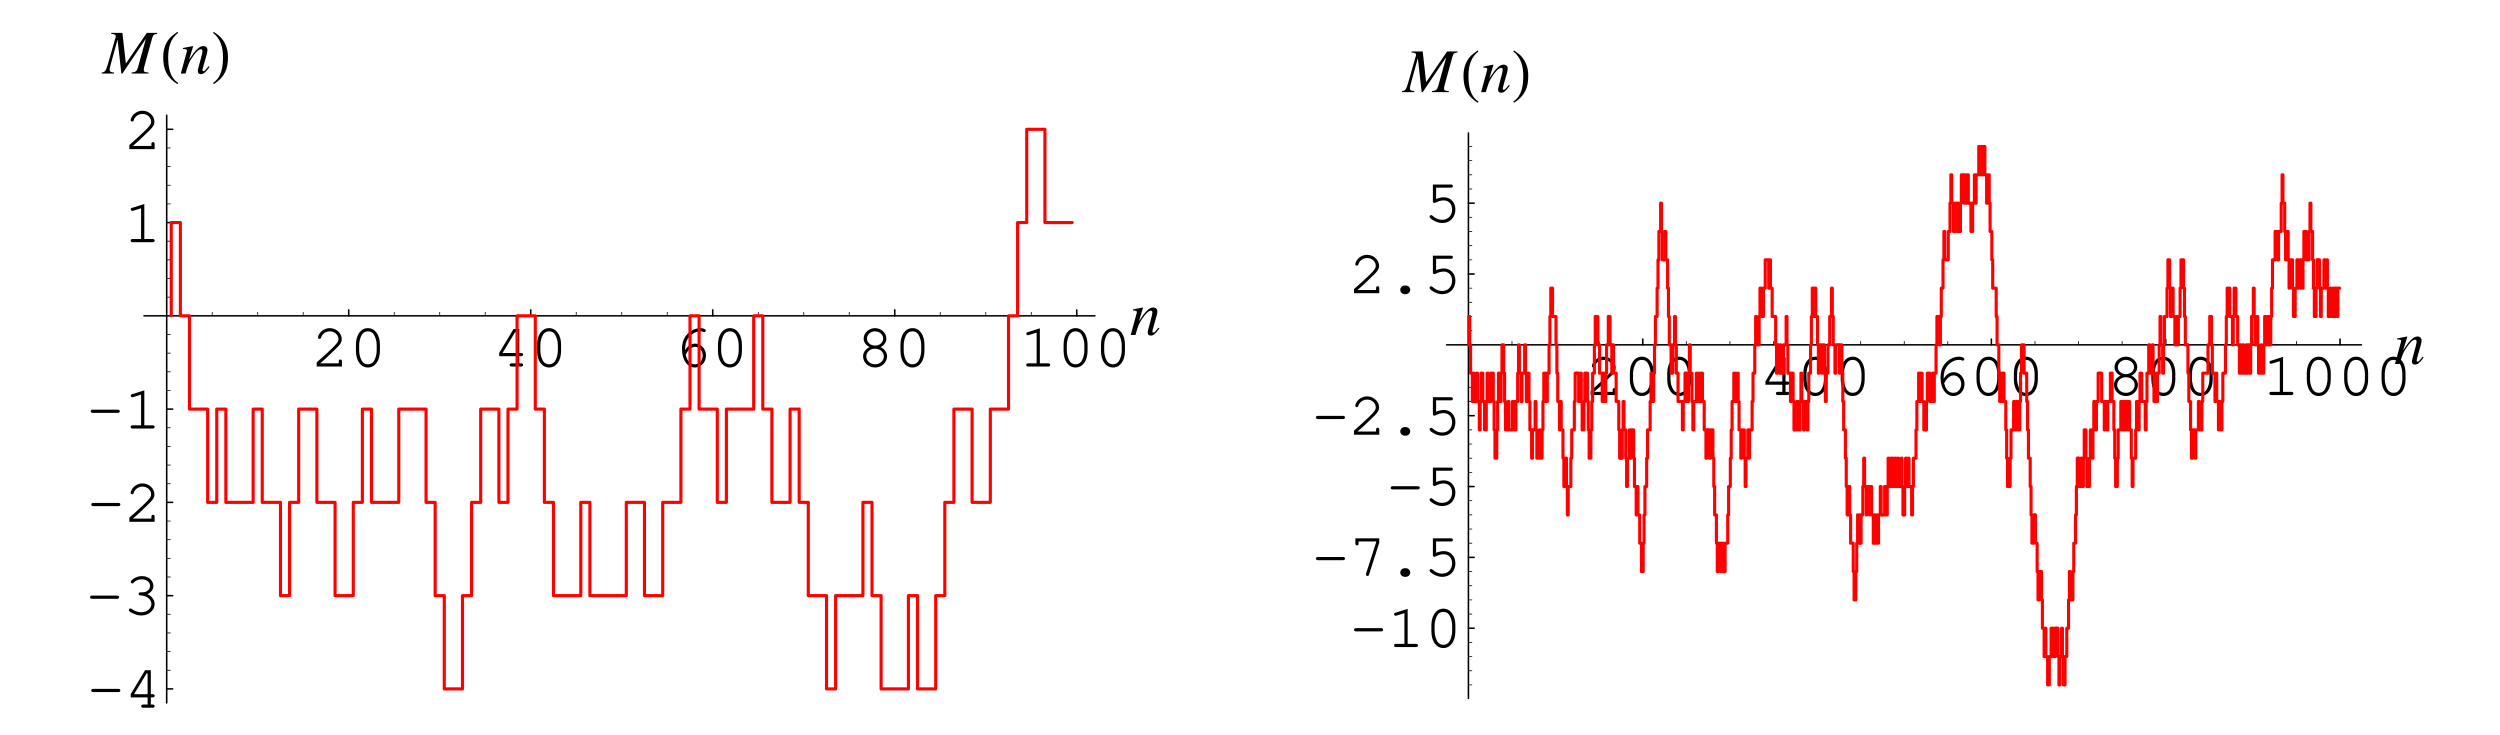 <?xml version="1.0" encoding="UTF-8"?>
<svg xmlns="http://www.w3.org/2000/svg" xmlns:xlink="http://www.w3.org/1999/xlink" width="400.75" height="117.87" viewBox="0 0 400.75 117.87">
<defs>
<g>
<g id="glyph-0-0">
</g>
<g id="glyph-0-1">
<path d="M 1.344 -0.516 C 1.891 -0.969 2.5 -1.531 3.328 -2.344 C 4.594 -3.531 4.797 -3.828 4.797 -4.406 C 4.797 -5.344 3.906 -6.156 2.891 -6.156 C 2.281 -6.156 1.703 -5.875 1.312 -5.391 C 1.125 -5.141 0.984 -4.844 0.984 -4.656 C 0.984 -4.531 1.094 -4.422 1.234 -4.422 C 1.375 -4.422 1.453 -4.5 1.484 -4.656 C 1.656 -5.234 2.25 -5.641 2.891 -5.641 C 3.641 -5.641 4.266 -5.078 4.266 -4.422 C 4.266 -4 4.094 -3.75 3.172 -2.844 C 2.344 -2.062 1.578 -1.359 0.875 -0.75 L 0.781 -0.672 L 0.781 0 L 4.828 0 L 4.828 -0.812 C 4.828 -1.016 4.75 -1.125 4.578 -1.125 C 4.406 -1.125 4.312 -1.016 4.312 -0.812 L 4.312 -0.516 Z M 1.344 -0.516 "/>
</g>
<g id="glyph-0-2">
<path d="M 4.922 -3.5 C 4.922 -5.078 4.141 -6.156 3 -6.156 C 1.859 -6.156 1.078 -5.078 1.078 -3.5 L 1.078 -2.516 C 1.078 -0.922 1.859 0.156 3 0.156 C 4.141 0.156 4.922 -0.922 4.922 -2.516 Z M 1.594 -3.438 C 1.594 -4.047 1.781 -4.703 2.062 -5.156 C 2.281 -5.469 2.594 -5.641 3 -5.641 C 3.406 -5.641 3.719 -5.469 3.938 -5.156 C 4.219 -4.703 4.406 -4.047 4.406 -3.438 L 4.406 -2.562 C 4.406 -1.953 4.219 -1.297 3.938 -0.844 C 3.719 -0.531 3.391 -0.359 3 -0.359 C 2.609 -0.359 2.281 -0.531 2.062 -0.844 C 1.781 -1.297 1.594 -1.953 1.594 -2.562 Z M 1.594 -3.438 "/>
</g>
<g id="glyph-0-3">
<path d="M 3.703 -1.656 L 3.703 -0.516 L 3 -0.516 C 2.781 -0.516 2.672 -0.422 2.672 -0.266 C 2.672 -0.094 2.797 0 3 0 L 4.516 0 C 4.719 0 4.828 -0.094 4.828 -0.266 C 4.828 -0.422 4.719 -0.516 4.516 -0.516 L 4.219 -0.516 L 4.219 -1.656 L 4.516 -1.656 C 4.719 -1.656 4.828 -1.75 4.828 -1.922 C 4.828 -2.078 4.719 -2.172 4.516 -2.172 L 4.219 -2.172 L 4.219 -6.016 L 3.297 -6.016 L 1 -2.188 L 1 -1.656 Z M 3.703 -2.172 L 1.531 -2.172 L 3.547 -5.516 L 3.703 -5.516 Z M 3.703 -2.172 "/>
</g>
<g id="glyph-0-4">
<path d="M 1.812 -2.609 C 1.812 -2.719 1.812 -2.812 1.812 -2.859 C 1.812 -3.453 1.969 -4.047 2.25 -4.469 C 2.734 -5.188 3.5 -5.641 4.25 -5.641 C 4.438 -5.641 4.578 -5.625 4.688 -5.578 C 4.781 -5.516 4.828 -5.516 4.875 -5.516 C 5.016 -5.516 5.125 -5.625 5.125 -5.75 C 5.125 -5.984 4.75 -6.156 4.266 -6.156 C 3.609 -6.156 2.953 -5.906 2.422 -5.438 C 1.672 -4.812 1.312 -3.969 1.312 -2.797 C 1.312 -1.062 2.156 0.156 3.375 0.156 C 4.375 0.156 5.156 -0.703 5.156 -1.781 C 5.156 -2.812 4.375 -3.672 3.422 -3.672 C 2.766 -3.672 2.172 -3.281 1.812 -2.609 Z M 1.891 -1.891 C 2.109 -2.281 2.219 -2.453 2.359 -2.609 C 2.688 -2.969 3.062 -3.156 3.422 -3.156 C 4.078 -3.156 4.625 -2.531 4.625 -1.781 C 4.625 -0.984 4.094 -0.359 3.391 -0.359 C 2.641 -0.359 2.156 -0.844 1.891 -1.891 Z M 1.891 -1.891 "/>
</g>
<g id="glyph-0-5">
<path d="M 3.875 -3.109 C 4.5 -3.438 4.812 -3.906 4.812 -4.484 C 4.812 -5.391 3.984 -6.156 3 -6.156 C 2 -6.156 1.172 -5.391 1.172 -4.484 C 1.172 -3.906 1.5 -3.438 2.125 -3.109 C 1.453 -2.797 1.078 -2.25 1.078 -1.625 C 1.078 -0.656 1.938 0.156 3 0.156 C 4.062 0.156 4.922 -0.656 4.922 -1.625 C 4.922 -2.25 4.531 -2.812 3.875 -3.109 Z M 2.969 -5.641 C 3.719 -5.641 4.297 -5.125 4.297 -4.469 C 4.297 -3.844 3.719 -3.359 3 -3.359 C 2.266 -3.359 1.703 -3.844 1.703 -4.469 C 1.703 -5.109 2.281 -5.641 2.969 -5.641 Z M 2.969 -2.859 C 3.797 -2.859 4.406 -2.344 4.406 -1.625 C 4.406 -0.922 3.781 -0.359 3 -0.359 C 2.219 -0.359 1.594 -0.922 1.594 -1.625 C 1.594 -2.312 2.203 -2.859 2.969 -2.859 Z M 2.969 -2.859 "/>
</g>
<g id="glyph-0-6">
<path d="M 3.266 -6.125 L 1.344 -5.516 C 1.156 -5.469 1.094 -5.406 1.094 -5.266 C 1.094 -5.125 1.219 -5.016 1.344 -5.016 C 1.359 -5.016 1.453 -5.031 1.5 -5.047 L 2.75 -5.438 L 2.75 -0.516 L 1.406 -0.516 C 1.188 -0.516 1.078 -0.422 1.078 -0.266 C 1.078 -0.094 1.203 0 1.406 0 L 4.609 0 C 4.812 0 4.922 -0.094 4.922 -0.266 C 4.922 -0.422 4.812 -0.516 4.609 -0.516 L 3.266 -0.516 Z M 3.266 -6.125 "/>
</g>
<g id="glyph-0-7">
<path d="M 5 -2.516 C 5.219 -2.516 5.328 -2.609 5.328 -2.781 C 5.328 -2.938 5.219 -3.031 5 -3.031 L 0.984 -3.031 C 0.781 -3.031 0.672 -2.938 0.672 -2.781 C 0.672 -2.609 0.781 -2.516 0.984 -2.516 Z M 5 -2.516 "/>
</g>
<g id="glyph-0-8">
<path d="M 2.781 -3.562 C 2.578 -3.562 2.469 -3.469 2.469 -3.312 C 2.469 -3.141 2.578 -3.062 2.781 -3.062 C 3.75 -3.031 4.516 -2.438 4.516 -1.688 C 4.516 -0.969 3.781 -0.359 2.906 -0.359 C 2.344 -0.359 1.844 -0.547 1.359 -0.891 C 1.266 -0.953 1.219 -0.969 1.141 -0.969 C 1.016 -0.969 0.906 -0.859 0.906 -0.734 C 0.906 -0.562 1.031 -0.438 1.391 -0.266 C 1.922 0.016 2.391 0.156 2.891 0.156 C 4.078 0.156 5.031 -0.672 5.031 -1.688 C 5.031 -2.344 4.578 -2.953 3.875 -3.266 C 4.484 -3.547 4.828 -4.031 4.828 -4.578 C 4.828 -5.469 4.031 -6.156 3 -6.156 C 2.469 -6.156 1.969 -5.984 1.562 -5.688 C 1.344 -5.516 1.203 -5.344 1.203 -5.219 C 1.203 -5.094 1.312 -4.984 1.453 -4.984 C 1.531 -4.984 1.594 -5.016 1.641 -5.078 C 2 -5.469 2.406 -5.641 3 -5.641 C 3.75 -5.641 4.297 -5.188 4.297 -4.578 C 4.297 -4.266 4.125 -3.953 3.828 -3.766 C 3.594 -3.609 3.391 -3.562 3 -3.562 Z M 2.781 -3.562 "/>
</g>
<g id="glyph-0-9">
<path d="M 4.328 -5.391 L 2.719 -0.375 C 2.703 -0.312 2.703 -0.281 2.703 -0.234 C 2.703 -0.094 2.812 0.016 2.953 0.016 C 3.078 0.016 3.141 -0.047 3.203 -0.234 L 4.828 -5.328 L 4.828 -6.016 L 1 -6.016 L 1 -5.219 C 1 -5 1.094 -4.891 1.266 -4.891 C 1.422 -4.891 1.516 -5 1.516 -5.219 L 1.516 -5.516 L 4.328 -5.516 Z M 4.328 -5.391 "/>
</g>
<g id="glyph-0-10">
<path d="M 2.953 -1.234 C 2.531 -1.234 2.203 -0.938 2.203 -0.547 C 2.203 -0.156 2.531 0.156 2.953 0.156 L 3.062 0.156 C 3.469 0.156 3.797 -0.156 3.797 -0.547 C 3.797 -0.938 3.469 -1.234 3.062 -1.234 Z M 2.953 -1.234 "/>
</g>
<g id="glyph-0-11">
<path d="M 1.953 -5.516 L 4.312 -5.516 C 4.531 -5.516 4.641 -5.594 4.641 -5.766 C 4.641 -5.938 4.531 -6.016 4.312 -6.016 L 1.438 -6.016 L 1.438 -3.328 C 1.438 -3.172 1.531 -3.062 1.688 -3.062 C 1.75 -3.062 1.797 -3.078 1.922 -3.141 C 2.359 -3.359 2.766 -3.469 3.172 -3.469 C 3.969 -3.469 4.516 -2.891 4.516 -2.031 C 4.516 -1.031 3.875 -0.359 2.922 -0.359 C 2.359 -0.359 1.844 -0.578 1.375 -1.016 C 1.281 -1.094 1.234 -1.109 1.156 -1.109 C 1.016 -1.109 0.906 -1 0.906 -0.859 C 0.906 -0.703 1.047 -0.562 1.391 -0.344 C 1.906 -0.016 2.406 0.156 2.953 0.156 C 4.172 0.156 5.047 -0.75 5.047 -2.016 C 5.047 -3.156 4.266 -3.969 3.219 -3.969 C 2.781 -3.969 2.453 -3.891 1.953 -3.703 Z M 1.953 -5.516 "/>
</g>
<g id="glyph-1-0">
</g>
<g id="glyph-1-1">
<path d="M 4.594 -1.172 C 4.047 -0.484 3.938 -0.375 3.781 -0.375 C 3.688 -0.375 3.609 -0.453 3.609 -0.547 C 3.609 -0.625 3.656 -0.812 3.75 -1.172 L 4.328 -3.219 C 4.375 -3.438 4.406 -3.656 4.406 -3.797 C 4.406 -4.156 4.141 -4.406 3.75 -4.406 C 3.109 -4.406 2.484 -3.797 1.453 -2.203 L 2.125 -4.391 L 2.094 -4.406 C 1.562 -4.297 1.344 -4.25 0.484 -4.094 L 0.484 -3.938 C 0.984 -3.922 1.125 -3.859 1.125 -3.672 C 1.125 -3.609 1.109 -3.547 1.094 -3.5 L 0.141 0 L 0.891 0 C 1.359 -1.578 1.453 -1.797 1.891 -2.469 C 2.484 -3.391 3 -3.891 3.359 -3.891 C 3.516 -3.891 3.609 -3.781 3.609 -3.609 C 3.609 -3.484 3.547 -3.156 3.469 -2.844 L 3.031 -1.203 C 2.891 -0.672 2.859 -0.547 2.859 -0.453 C 2.859 -0.062 3 0.094 3.328 0.094 C 3.781 0.094 4.031 -0.109 4.734 -1.031 Z M 4.594 -1.172 "/>
</g>
<g id="glyph-1-2">
<path d="M 8.719 -6.516 L 7.047 -6.516 L 3.688 -1.594 L 3.141 -6.516 L 1.344 -6.516 L 1.344 -6.359 C 1.844 -6.328 2.078 -6.219 2.078 -5.984 C 2.078 -5.906 2.031 -5.766 1.984 -5.578 C 1.953 -5.547 1.922 -5.438 1.891 -5.281 L 0.797 -1.453 C 0.484 -0.422 0.344 -0.219 -0.188 -0.156 L -0.188 0 L 1.797 0 L 1.797 -0.156 C 1.281 -0.203 1.094 -0.312 1.094 -0.594 C 1.094 -0.703 1.125 -0.953 1.172 -1.125 L 2.359 -5.453 L 2.969 0 L 3.141 0 L 6.906 -5.594 L 5.609 -0.906 C 5.453 -0.375 5.25 -0.234 4.609 -0.156 L 4.609 0 L 7.328 0 L 7.328 -0.156 C 6.656 -0.219 6.562 -0.281 6.562 -0.594 C 6.562 -0.766 6.578 -0.891 6.672 -1.203 L 7.891 -5.625 C 8.078 -6.219 8.125 -6.266 8.719 -6.359 Z M 8.719 -6.516 "/>
</g>
<g id="glyph-2-0">
</g>
<g id="glyph-2-1">
<path d="M 2.906 1.516 C 1.5 0.594 1.297 -1.094 1.297 -2.641 C 1.297 -4.109 1.656 -5.594 2.891 -6.516 L 2.781 -6.688 C 2.516 -6.5 2.25 -6.312 2 -6.109 C 0.953 -5.266 0.5 -3.969 0.5 -2.656 C 0.5 -0.656 1.062 0.609 2.781 1.703 Z M 2.906 1.516 "/>
</g>
<g id="glyph-2-2">
<path d="M 2.703 -2.656 C 2.703 -3.984 2.25 -5.25 1.203 -6.109 C 0.953 -6.312 0.688 -6.5 0.422 -6.688 L 0.312 -6.516 C 1.531 -5.594 1.906 -4.109 1.906 -2.641 C 1.906 -1.094 1.703 0.578 0.297 1.516 L 0.422 1.703 C 2.141 0.609 2.703 -0.656 2.703 -2.656 Z M 2.703 -2.656 "/>
</g>
</g>
</defs>
<path fill="none" stroke-width="2.5" stroke-linecap="round" stroke-linejoin="round" stroke="rgb(0%, 0%, 0%)" stroke-opacity="1" stroke-miterlimit="10" d="M 558.015 671.149 L 558.015 680.651 " transform="matrix(0.1, 0, 0, -0.1, 0.096, 117.74)"/>
<g fill="rgb(0%, 0%, 0%)" fill-opacity="1">
<use xlink:href="#glyph-0-1" x="49.985" y="58.755"/>
<use xlink:href="#glyph-0-2" x="55.978" y="58.755"/>
</g>
<path fill="none" stroke-width="2.5" stroke-linecap="round" stroke-linejoin="round" stroke="rgb(0%, 0%, 0%)" stroke-opacity="1" stroke-miterlimit="10" d="M 849.782 671.149 L 849.782 680.651 " transform="matrix(0.1, 0, 0, -0.1, 0.096, 117.74)"/>
<g fill="rgb(0%, 0%, 0%)" fill-opacity="1">
<use xlink:href="#glyph-0-3" x="79.025" y="58.755"/>
<use xlink:href="#glyph-0-2" x="85.018" y="58.755"/>
</g>
<path fill="none" stroke-width="2.5" stroke-linecap="round" stroke-linejoin="round" stroke="rgb(0%, 0%, 0%)" stroke-opacity="1" stroke-miterlimit="10" d="M 1141.549 671.149 L 1141.549 680.651 " transform="matrix(0.1, 0, 0, -0.1, 0.096, 117.74)"/>
<g fill="rgb(0%, 0%, 0%)" fill-opacity="1">
<use xlink:href="#glyph-0-4" x="108.015" y="58.755"/>
<use xlink:href="#glyph-0-2" x="114.008" y="58.755"/>
</g>
<path fill="none" stroke-width="2.5" stroke-linecap="round" stroke-linejoin="round" stroke="rgb(0%, 0%, 0%)" stroke-opacity="1" stroke-miterlimit="10" d="M 1433.315 671.149 L 1433.315 680.651 " transform="matrix(0.1, 0, 0, -0.1, 0.096, 117.74)"/>
<g fill="rgb(0%, 0%, 0%)" fill-opacity="1">
<use xlink:href="#glyph-0-5" x="137.274" y="58.755"/>
<use xlink:href="#glyph-0-2" x="143.267" y="58.755"/>
</g>
<path fill="none" stroke-width="2.5" stroke-linecap="round" stroke-linejoin="round" stroke="rgb(0%, 0%, 0%)" stroke-opacity="1" stroke-miterlimit="10" d="M 1725.082 671.149 L 1725.082 680.651 " transform="matrix(0.1, 0, 0, -0.1, 0.096, 117.74)"/>
<g fill="rgb(0%, 0%, 0%)" fill-opacity="1">
<use xlink:href="#glyph-0-6" x="163.422" y="58.755"/>
<use xlink:href="#glyph-0-2" x="169.415" y="58.755"/>
<use xlink:href="#glyph-0-2" x="175.409" y="58.755"/>
</g>
<path fill="none" stroke-width="1.25" stroke-linecap="round" stroke-linejoin="round" stroke="rgb(0%, 0%, 0%)" stroke-opacity="1" stroke-miterlimit="10" d="M 339.22 671.149 L 339.22 676.858 " transform="matrix(0.1, 0, 0, -0.1, 0.096, 117.74)"/>
<path fill="none" stroke-width="1.25" stroke-linecap="round" stroke-linejoin="round" stroke="rgb(0%, 0%, 0%)" stroke-opacity="1" stroke-miterlimit="10" d="M 412.151 671.149 L 412.151 676.858 " transform="matrix(0.1, 0, 0, -0.1, 0.096, 117.74)"/>
<path fill="none" stroke-width="1.25" stroke-linecap="round" stroke-linejoin="round" stroke="rgb(0%, 0%, 0%)" stroke-opacity="1" stroke-miterlimit="10" d="M 485.083 671.149 L 485.083 676.858 " transform="matrix(0.1, 0, 0, -0.1, 0.096, 117.74)"/>
<path fill="none" stroke-width="1.25" stroke-linecap="round" stroke-linejoin="round" stroke="rgb(0%, 0%, 0%)" stroke-opacity="1" stroke-miterlimit="10" d="M 630.986 671.149 L 630.986 676.858 " transform="matrix(0.1, 0, 0, -0.1, 0.096, 117.74)"/>
<path fill="none" stroke-width="1.25" stroke-linecap="round" stroke-linejoin="round" stroke="rgb(0%, 0%, 0%)" stroke-opacity="1" stroke-miterlimit="10" d="M 703.918 671.149 L 703.918 676.858 " transform="matrix(0.1, 0, 0, -0.1, 0.096, 117.74)"/>
<path fill="none" stroke-width="1.25" stroke-linecap="round" stroke-linejoin="round" stroke="rgb(0%, 0%, 0%)" stroke-opacity="1" stroke-miterlimit="10" d="M 776.85 671.149 L 776.85 676.858 " transform="matrix(0.1, 0, 0, -0.1, 0.096, 117.74)"/>
<path fill="none" stroke-width="1.25" stroke-linecap="round" stroke-linejoin="round" stroke="rgb(0%, 0%, 0%)" stroke-opacity="1" stroke-miterlimit="10" d="M 922.714 671.149 L 922.714 676.858 " transform="matrix(0.1, 0, 0, -0.1, 0.096, 117.74)"/>
<path fill="none" stroke-width="1.25" stroke-linecap="round" stroke-linejoin="round" stroke="rgb(0%, 0%, 0%)" stroke-opacity="1" stroke-miterlimit="10" d="M 995.685 671.149 L 995.685 676.858 " transform="matrix(0.1, 0, 0, -0.1, 0.096, 117.74)"/>
<path fill="none" stroke-width="1.25" stroke-linecap="round" stroke-linejoin="round" stroke="rgb(0%, 0%, 0%)" stroke-opacity="1" stroke-miterlimit="10" d="M 1068.617 671.149 L 1068.617 676.858 " transform="matrix(0.1, 0, 0, -0.1, 0.096, 117.74)"/>
<path fill="none" stroke-width="1.25" stroke-linecap="round" stroke-linejoin="round" stroke="rgb(0%, 0%, 0%)" stroke-opacity="1" stroke-miterlimit="10" d="M 1214.52 671.149 L 1214.52 676.858 " transform="matrix(0.1, 0, 0, -0.1, 0.096, 117.74)"/>
<path fill="none" stroke-width="1.25" stroke-linecap="round" stroke-linejoin="round" stroke="rgb(0%, 0%, 0%)" stroke-opacity="1" stroke-miterlimit="10" d="M 1287.452 671.149 L 1287.452 676.858 " transform="matrix(0.1, 0, 0, -0.1, 0.096, 117.74)"/>
<path fill="none" stroke-width="1.25" stroke-linecap="round" stroke-linejoin="round" stroke="rgb(0%, 0%, 0%)" stroke-opacity="1" stroke-miterlimit="10" d="M 1360.384 671.149 L 1360.384 676.858 " transform="matrix(0.1, 0, 0, -0.1, 0.096, 117.74)"/>
<path fill="none" stroke-width="1.25" stroke-linecap="round" stroke-linejoin="round" stroke="rgb(0%, 0%, 0%)" stroke-opacity="1" stroke-miterlimit="10" d="M 1506.287 671.149 L 1506.287 676.858 " transform="matrix(0.1, 0, 0, -0.1, 0.096, 117.74)"/>
<path fill="none" stroke-width="1.25" stroke-linecap="round" stroke-linejoin="round" stroke="rgb(0%, 0%, 0%)" stroke-opacity="1" stroke-miterlimit="10" d="M 1579.218 671.149 L 1579.218 676.858 " transform="matrix(0.1, 0, 0, -0.1, 0.096, 117.74)"/>
<path fill="none" stroke-width="1.25" stroke-linecap="round" stroke-linejoin="round" stroke="rgb(0%, 0%, 0%)" stroke-opacity="1" stroke-miterlimit="10" d="M 1652.15 671.149 L 1652.15 676.858 " transform="matrix(0.1, 0, 0, -0.1, 0.096, 117.74)"/>
<path fill="none" stroke-width="2.5" stroke-linecap="round" stroke-linejoin="round" stroke="rgb(0%, 0%, 0%)" stroke-opacity="1" stroke-miterlimit="10" d="M 229.959 671.149 L 1754.099 671.149 " transform="matrix(0.1, 0, 0, -0.1, 0.096, 117.74)"/>
<g fill="rgb(0%, 0%, 0%)" fill-opacity="1">
<use xlink:href="#glyph-1-1" x="181.116" y="53.697"/>
</g>
<path fill="none" stroke-width="2.5" stroke-linecap="round" stroke-linejoin="round" stroke="rgb(0%, 0%, 0%)" stroke-opacity="1" stroke-miterlimit="10" d="M 266.248 73.068 L 275.79 73.068 " transform="matrix(0.1, 0, 0, -0.1, 0.096, 117.74)"/>
<g fill="rgb(0%, 0%, 0%)" fill-opacity="1">
<use xlink:href="#glyph-0-7" x="13.964" y="113.452"/>
<use xlink:href="#glyph-0-3" x="19.958" y="113.452"/>
</g>
<path fill="none" stroke-width="2.5" stroke-linecap="round" stroke-linejoin="round" stroke="rgb(0%, 0%, 0%)" stroke-opacity="1" stroke-miterlimit="10" d="M 266.248 222.569 L 275.79 222.569 " transform="matrix(0.1, 0, 0, -0.1, 0.096, 117.74)"/>
<g fill="rgb(0%, 0%, 0%)" fill-opacity="1">
<use xlink:href="#glyph-0-7" x="13.764" y="98.507"/>
<use xlink:href="#glyph-0-8" x="19.758" y="98.507"/>
</g>
<path fill="none" stroke-width="2.5" stroke-linecap="round" stroke-linejoin="round" stroke="rgb(0%, 0%, 0%)" stroke-opacity="1" stroke-miterlimit="10" d="M 266.248 372.108 L 275.79 372.108 " transform="matrix(0.1, 0, 0, -0.1, 0.096, 117.74)"/>
<g fill="rgb(0%, 0%, 0%)" fill-opacity="1">
<use xlink:href="#glyph-0-7" x="13.964" y="83.646"/>
<use xlink:href="#glyph-0-1" x="19.958" y="83.646"/>
</g>
<path fill="none" stroke-width="2.5" stroke-linecap="round" stroke-linejoin="round" stroke="rgb(0%, 0%, 0%)" stroke-opacity="1" stroke-miterlimit="10" d="M 266.248 521.609 L 275.79 521.609 " transform="matrix(0.1, 0, 0, -0.1, 0.096, 117.74)"/>
<g fill="rgb(0%, 0%, 0%)" fill-opacity="1">
<use xlink:href="#glyph-0-7" x="13.874" y="68.697"/>
<use xlink:href="#glyph-0-6" x="19.867" y="68.697"/>
</g>
<path fill="none" stroke-width="2.5" stroke-linecap="round" stroke-linejoin="round" stroke="rgb(0%, 0%, 0%)" stroke-opacity="1" stroke-miterlimit="10" d="M 266.248 820.649 L 275.79 820.649 " transform="matrix(0.1, 0, 0, -0.1, 0.096, 117.74)"/>
<g fill="rgb(0%, 0%, 0%)" fill-opacity="1">
<use xlink:href="#glyph-0-6" x="19.867" y="38.826"/>
</g>
<path fill="none" stroke-width="2.5" stroke-linecap="round" stroke-linejoin="round" stroke="rgb(0%, 0%, 0%)" stroke-opacity="1" stroke-miterlimit="10" d="M 266.248 970.15 L 275.79 970.15 " transform="matrix(0.1, 0, 0, -0.1, 0.096, 117.74)"/>
<g fill="rgb(0%, 0%, 0%)" fill-opacity="1">
<use xlink:href="#glyph-0-1" x="19.958" y="23.906"/>
</g>
<path fill="none" stroke-width="1.25" stroke-linecap="round" stroke-linejoin="round" stroke="rgb(0%, 0%, 0%)" stroke-opacity="1" stroke-miterlimit="10" d="M 266.248 102.984 L 271.997 102.984 " transform="matrix(0.1, 0, 0, -0.1, 0.096, 117.74)"/>
<path fill="none" stroke-width="1.25" stroke-linecap="round" stroke-linejoin="round" stroke="rgb(0%, 0%, 0%)" stroke-opacity="1" stroke-miterlimit="10" d="M 266.248 132.86 L 271.997 132.86 " transform="matrix(0.1, 0, 0, -0.1, 0.096, 117.74)"/>
<path fill="none" stroke-width="1.25" stroke-linecap="round" stroke-linejoin="round" stroke="rgb(0%, 0%, 0%)" stroke-opacity="1" stroke-miterlimit="10" d="M 266.248 162.776 L 271.997 162.776 " transform="matrix(0.1, 0, 0, -0.1, 0.096, 117.74)"/>
<path fill="none" stroke-width="1.25" stroke-linecap="round" stroke-linejoin="round" stroke="rgb(0%, 0%, 0%)" stroke-opacity="1" stroke-miterlimit="10" d="M 266.248 192.692 L 271.997 192.692 " transform="matrix(0.1, 0, 0, -0.1, 0.096, 117.74)"/>
<path fill="none" stroke-width="1.25" stroke-linecap="round" stroke-linejoin="round" stroke="rgb(0%, 0%, 0%)" stroke-opacity="1" stroke-miterlimit="10" d="M 266.248 252.484 L 271.997 252.484 " transform="matrix(0.1, 0, 0, -0.1, 0.096, 117.74)"/>
<path fill="none" stroke-width="1.25" stroke-linecap="round" stroke-linejoin="round" stroke="rgb(0%, 0%, 0%)" stroke-opacity="1" stroke-miterlimit="10" d="M 266.248 282.4 L 271.997 282.4 " transform="matrix(0.1, 0, 0, -0.1, 0.096, 117.74)"/>
<path fill="none" stroke-width="1.25" stroke-linecap="round" stroke-linejoin="round" stroke="rgb(0%, 0%, 0%)" stroke-opacity="1" stroke-miterlimit="10" d="M 266.248 312.316 L 271.997 312.316 " transform="matrix(0.1, 0, 0, -0.1, 0.096, 117.74)"/>
<path fill="none" stroke-width="1.25" stroke-linecap="round" stroke-linejoin="round" stroke="rgb(0%, 0%, 0%)" stroke-opacity="1" stroke-miterlimit="10" d="M 266.248 342.192 L 271.997 342.192 " transform="matrix(0.1, 0, 0, -0.1, 0.096, 117.74)"/>
<path fill="none" stroke-width="1.25" stroke-linecap="round" stroke-linejoin="round" stroke="rgb(0%, 0%, 0%)" stroke-opacity="1" stroke-miterlimit="10" d="M 266.248 401.985 L 271.997 401.985 " transform="matrix(0.1, 0, 0, -0.1, 0.096, 117.74)"/>
<path fill="none" stroke-width="1.25" stroke-linecap="round" stroke-linejoin="round" stroke="rgb(0%, 0%, 0%)" stroke-opacity="1" stroke-miterlimit="10" d="M 266.248 431.901 L 271.997 431.901 " transform="matrix(0.1, 0, 0, -0.1, 0.096, 117.74)"/>
<path fill="none" stroke-width="1.25" stroke-linecap="round" stroke-linejoin="round" stroke="rgb(0%, 0%, 0%)" stroke-opacity="1" stroke-miterlimit="10" d="M 266.248 461.816 L 271.997 461.816 " transform="matrix(0.1, 0, 0, -0.1, 0.096, 117.74)"/>
<path fill="none" stroke-width="1.25" stroke-linecap="round" stroke-linejoin="round" stroke="rgb(0%, 0%, 0%)" stroke-opacity="1" stroke-miterlimit="10" d="M 266.248 491.732 L 271.997 491.732 " transform="matrix(0.1, 0, 0, -0.1, 0.096, 117.74)"/>
<path fill="none" stroke-width="1.25" stroke-linecap="round" stroke-linejoin="round" stroke="rgb(0%, 0%, 0%)" stroke-opacity="1" stroke-miterlimit="10" d="M 266.248 551.525 L 271.997 551.525 " transform="matrix(0.1, 0, 0, -0.1, 0.096, 117.74)"/>
<path fill="none" stroke-width="1.25" stroke-linecap="round" stroke-linejoin="round" stroke="rgb(0%, 0%, 0%)" stroke-opacity="1" stroke-miterlimit="10" d="M 266.248 581.44 L 271.997 581.44 " transform="matrix(0.1, 0, 0, -0.1, 0.096, 117.74)"/>
<path fill="none" stroke-width="1.25" stroke-linecap="round" stroke-linejoin="round" stroke="rgb(0%, 0%, 0%)" stroke-opacity="1" stroke-miterlimit="10" d="M 266.248 611.317 L 271.997 611.317 " transform="matrix(0.1, 0, 0, -0.1, 0.096, 117.74)"/>
<path fill="none" stroke-width="1.25" stroke-linecap="round" stroke-linejoin="round" stroke="rgb(0%, 0%, 0%)" stroke-opacity="1" stroke-miterlimit="10" d="M 266.248 641.233 L 271.997 641.233 " transform="matrix(0.1, 0, 0, -0.1, 0.096, 117.74)"/>
<path fill="none" stroke-width="1.25" stroke-linecap="round" stroke-linejoin="round" stroke="rgb(0%, 0%, 0%)" stroke-opacity="1" stroke-miterlimit="10" d="M 266.248 701.025 L 271.997 701.025 " transform="matrix(0.1, 0, 0, -0.1, 0.096, 117.74)"/>
<path fill="none" stroke-width="1.25" stroke-linecap="round" stroke-linejoin="round" stroke="rgb(0%, 0%, 0%)" stroke-opacity="1" stroke-miterlimit="10" d="M 266.248 730.941 L 271.997 730.941 " transform="matrix(0.1, 0, 0, -0.1, 0.096, 117.74)"/>
<path fill="none" stroke-width="1.25" stroke-linecap="round" stroke-linejoin="round" stroke="rgb(0%, 0%, 0%)" stroke-opacity="1" stroke-miterlimit="10" d="M 266.248 760.857 L 271.997 760.857 " transform="matrix(0.1, 0, 0, -0.1, 0.096, 117.74)"/>
<path fill="none" stroke-width="1.25" stroke-linecap="round" stroke-linejoin="round" stroke="rgb(0%, 0%, 0%)" stroke-opacity="1" stroke-miterlimit="10" d="M 266.248 790.734 L 271.997 790.734 " transform="matrix(0.1, 0, 0, -0.1, 0.096, 117.74)"/>
<path fill="none" stroke-width="1.25" stroke-linecap="round" stroke-linejoin="round" stroke="rgb(0%, 0%, 0%)" stroke-opacity="1" stroke-miterlimit="10" d="M 266.248 850.565 L 271.997 850.565 " transform="matrix(0.1, 0, 0, -0.1, 0.096, 117.74)"/>
<path fill="none" stroke-width="1.25" stroke-linecap="round" stroke-linejoin="round" stroke="rgb(0%, 0%, 0%)" stroke-opacity="1" stroke-miterlimit="10" d="M 266.248 880.442 L 271.997 880.442 " transform="matrix(0.1, 0, 0, -0.1, 0.096, 117.74)"/>
<path fill="none" stroke-width="1.25" stroke-linecap="round" stroke-linejoin="round" stroke="rgb(0%, 0%, 0%)" stroke-opacity="1" stroke-miterlimit="10" d="M 266.248 910.357 L 271.997 910.357 " transform="matrix(0.1, 0, 0, -0.1, 0.096, 117.74)"/>
<path fill="none" stroke-width="1.25" stroke-linecap="round" stroke-linejoin="round" stroke="rgb(0%, 0%, 0%)" stroke-opacity="1" stroke-miterlimit="10" d="M 266.248 940.273 L 271.997 940.273 " transform="matrix(0.1, 0, 0, -0.1, 0.096, 117.74)"/>
<path fill="none" stroke-width="2.5" stroke-linecap="round" stroke-linejoin="round" stroke="rgb(0%, 0%, 0%)" stroke-opacity="1" stroke-miterlimit="10" d="M 266.248 50.621 L 266.248 992.597 " transform="matrix(0.1, 0, 0, -0.1, 0.096, 117.74)"/>
<g fill="rgb(0%, 0%, 0%)" fill-opacity="1">
<use xlink:href="#glyph-1-2" x="16.485" y="11.788"/>
</g>
<g fill="rgb(0%, 0%, 0%)" fill-opacity="1">
<use xlink:href="#glyph-2-1" x="25.662" y="11.788"/>
</g>
<g fill="rgb(0%, 0%, 0%)" fill-opacity="1">
<use xlink:href="#glyph-1-1" x="28.847" y="11.788"/>
</g>
<g fill="rgb(0%, 0%, 0%)" fill-opacity="1">
<use xlink:href="#glyph-2-2" x="33.841" y="11.788"/>
</g>
<path fill="none" stroke-width="5" stroke-linecap="round" stroke-linejoin="round" stroke="rgb(100%, 0%, 0%)" stroke-opacity="1" stroke-miterlimit="10" d="M 273.561 671.149 L 273.561 820.649 L 288.148 820.649 L 288.148 671.149 L 302.734 671.149 L 302.734 521.609 L 331.907 521.609 L 331.907 372.108 L 346.493 372.108 L 346.493 521.609 L 361.08 521.609 L 361.08 372.108 L 404.839 372.108 L 404.839 521.609 L 419.425 521.609 L 419.425 372.108 L 448.637 372.108 L 448.637 222.569 L 463.223 222.569 L 463.223 372.108 L 477.81 372.108 L 477.81 521.609 L 506.982 521.609 L 506.982 372.108 L 536.155 372.108 L 536.155 222.569 L 565.328 222.569 L 565.328 372.108 L 579.914 372.108 L 579.914 521.609 L 594.501 521.609 L 594.501 372.108 L 623.674 372.108 " transform="matrix(0.1, 0, 0, -0.1, 0.096, 117.74)"/>
<path fill="none" stroke-width="5" stroke-linecap="round" stroke-linejoin="round" stroke="rgb(100%, 0%, 0%)" stroke-opacity="1" stroke-miterlimit="10" d="M 623.674 372.108 L 638.26 372.108 L 638.26 521.609 L 682.019 521.609 L 682.019 372.108 L 696.605 372.108 L 696.605 222.569 L 711.231 222.569 L 711.231 73.068 L 740.404 73.068 L 740.404 222.569 L 754.99 222.569 L 754.99 372.108 L 769.576 372.108 L 769.576 521.609 L 798.749 521.609 L 798.749 372.108 L 813.336 372.108 L 813.336 521.609 L 827.922 521.609 L 827.922 671.149 L 857.095 671.149 L 857.095 521.609 L 871.681 521.609 L 871.681 372.108 L 886.267 372.108 L 886.267 222.569 L 930.027 222.569 L 930.027 372.108 L 944.613 372.108 L 944.613 222.569 L 988.372 222.569 " transform="matrix(0.1, 0, 0, -0.1, 0.096, 117.74)"/>
<path fill="none" stroke-width="5" stroke-linecap="round" stroke-linejoin="round" stroke="rgb(100%, 0%, 0%)" stroke-opacity="1" stroke-miterlimit="10" d="M 988.372 222.569 L 1002.998 222.569 L 1002.998 372.108 L 1032.131 372.108 L 1032.131 222.569 L 1061.343 222.569 L 1061.343 372.108 L 1090.516 372.108 L 1090.516 521.609 L 1105.102 521.609 L 1105.102 671.149 L 1119.689 671.149 L 1119.689 521.609 L 1148.861 521.609 L 1148.861 372.108 L 1163.448 372.108 L 1163.448 521.609 L 1207.207 521.609 L 1207.207 671.149 L 1221.793 671.149 L 1221.793 521.609 L 1236.38 521.609 L 1236.38 372.108 L 1265.553 372.108 L 1265.553 521.609 L 1280.139 521.609 L 1280.139 372.108 L 1294.725 372.108 L 1294.725 222.569 L 1323.937 222.569 L 1323.937 73.068 L 1338.524 73.068 L 1338.524 222.569 L 1353.11 222.569 " transform="matrix(0.1, 0, 0, -0.1, 0.096, 117.74)"/>
<path fill="none" stroke-width="5" stroke-linecap="round" stroke-linejoin="round" stroke="rgb(100%, 0%, 0%)" stroke-opacity="1" stroke-miterlimit="10" d="M 1353.11 222.569 L 1382.283 222.569 L 1382.283 372.108 L 1396.869 372.108 L 1396.869 222.569 L 1411.455 222.569 L 1411.455 73.068 L 1455.215 73.068 L 1455.215 222.569 L 1469.801 222.569 L 1469.801 73.068 L 1498.974 73.068 L 1498.974 222.569 L 1513.56 222.569 L 1513.56 372.108 L 1528.147 372.108 L 1528.147 521.609 L 1557.319 521.609 L 1557.319 372.108 L 1586.531 372.108 L 1586.531 521.609 L 1615.704 521.609 L 1615.704 671.149 L 1630.251 671.149 L 1630.251 820.649 L 1644.877 820.649 L 1644.877 970.15 L 1674.049 970.15 L 1674.049 820.649 L 1717.809 820.649 " transform="matrix(0.1, 0, 0, -0.1, 0.096, 117.74)"/>
<path fill="none" stroke-width="2.5" stroke-linecap="round" stroke-linejoin="round" stroke="rgb(0%, 0%, 0%)" stroke-opacity="1" stroke-miterlimit="10" d="M 2632.371 624.613 L 2632.371 633.764 " transform="matrix(0.1, 0, 0, -0.1, 0.096, 117.74)"/>
<g fill="rgb(0%, 0%, 0%)" fill-opacity="1">
<use xlink:href="#glyph-0-1" x="254.193" y="63.33"/>
<use xlink:href="#glyph-0-2" x="260.186" y="63.33"/>
<use xlink:href="#glyph-0-2" x="266.179" y="63.33"/>
</g>
<path fill="none" stroke-width="2.5" stroke-linecap="round" stroke-linejoin="round" stroke="rgb(0%, 0%, 0%)" stroke-opacity="1" stroke-miterlimit="10" d="M 2911.819 624.613 L 2911.819 633.764 " transform="matrix(0.1, 0, 0, -0.1, 0.096, 117.74)"/>
<g fill="rgb(0%, 0%, 0%)" fill-opacity="1">
<use xlink:href="#glyph-0-3" x="282.001" y="63.33"/>
<use xlink:href="#glyph-0-2" x="287.994" y="63.33"/>
<use xlink:href="#glyph-0-2" x="293.988" y="63.33"/>
</g>
<path fill="none" stroke-width="2.5" stroke-linecap="round" stroke-linejoin="round" stroke="rgb(0%, 0%, 0%)" stroke-opacity="1" stroke-miterlimit="10" d="M 3191.229 624.613 L 3191.229 633.764 " transform="matrix(0.1, 0, 0, -0.1, 0.096, 117.74)"/>
<g fill="rgb(0%, 0%, 0%)" fill-opacity="1">
<use xlink:href="#glyph-0-4" x="309.759" y="63.33"/>
<use xlink:href="#glyph-0-2" x="315.753" y="63.33"/>
<use xlink:href="#glyph-0-2" x="321.746" y="63.33"/>
</g>
<path fill="none" stroke-width="2.5" stroke-linecap="round" stroke-linejoin="round" stroke="rgb(0%, 0%, 0%)" stroke-opacity="1" stroke-miterlimit="10" d="M 3470.716 624.613 L 3470.716 633.764 " transform="matrix(0.1, 0, 0, -0.1, 0.096, 117.74)"/>
<g fill="rgb(0%, 0%, 0%)" fill-opacity="1">
<use xlink:href="#glyph-0-5" x="337.789" y="63.33"/>
<use xlink:href="#glyph-0-2" x="343.783" y="63.33"/>
<use xlink:href="#glyph-0-2" x="349.776" y="63.33"/>
</g>
<path fill="none" stroke-width="2.5" stroke-linecap="round" stroke-linejoin="round" stroke="rgb(0%, 0%, 0%)" stroke-opacity="1" stroke-miterlimit="10" d="M 3750.126 624.613 L 3750.126 633.764 " transform="matrix(0.1, 0, 0, -0.1, 0.096, 117.74)"/>
<g fill="rgb(0%, 0%, 0%)" fill-opacity="1">
<use xlink:href="#glyph-0-6" x="362.706" y="63.33"/>
<use xlink:href="#glyph-0-2" x="368.699" y="63.33"/>
<use xlink:href="#glyph-0-2" x="374.693" y="63.33"/>
<use xlink:href="#glyph-0-2" x="380.686" y="63.33"/>
</g>
<path fill="none" stroke-width="1.25" stroke-linecap="round" stroke-linejoin="round" stroke="rgb(0%, 0%, 0%)" stroke-opacity="1" stroke-miterlimit="10" d="M 2422.765 624.613 L 2422.765 630.127 " transform="matrix(0.1, 0, 0, -0.1, 0.096, 117.74)"/>
<path fill="none" stroke-width="1.25" stroke-linecap="round" stroke-linejoin="round" stroke="rgb(0%, 0%, 0%)" stroke-opacity="1" stroke-miterlimit="10" d="M 2492.647 624.613 L 2492.647 630.127 " transform="matrix(0.1, 0, 0, -0.1, 0.096, 117.74)"/>
<path fill="none" stroke-width="1.25" stroke-linecap="round" stroke-linejoin="round" stroke="rgb(0%, 0%, 0%)" stroke-opacity="1" stroke-miterlimit="10" d="M 2562.489 624.613 L 2562.489 630.127 " transform="matrix(0.1, 0, 0, -0.1, 0.096, 117.74)"/>
<path fill="none" stroke-width="1.25" stroke-linecap="round" stroke-linejoin="round" stroke="rgb(0%, 0%, 0%)" stroke-opacity="1" stroke-miterlimit="10" d="M 2702.213 624.613 L 2702.213 630.127 " transform="matrix(0.1, 0, 0, -0.1, 0.096, 117.74)"/>
<path fill="none" stroke-width="1.25" stroke-linecap="round" stroke-linejoin="round" stroke="rgb(0%, 0%, 0%)" stroke-opacity="1" stroke-miterlimit="10" d="M 2772.095 624.613 L 2772.095 630.127 " transform="matrix(0.1, 0, 0, -0.1, 0.096, 117.74)"/>
<path fill="none" stroke-width="1.25" stroke-linecap="round" stroke-linejoin="round" stroke="rgb(0%, 0%, 0%)" stroke-opacity="1" stroke-miterlimit="10" d="M 2841.938 624.613 L 2841.938 630.127 " transform="matrix(0.1, 0, 0, -0.1, 0.096, 117.74)"/>
<path fill="none" stroke-width="1.25" stroke-linecap="round" stroke-linejoin="round" stroke="rgb(0%, 0%, 0%)" stroke-opacity="1" stroke-miterlimit="10" d="M 2981.662 624.613 L 2981.662 630.127 " transform="matrix(0.1, 0, 0, -0.1, 0.096, 117.74)"/>
<path fill="none" stroke-width="1.25" stroke-linecap="round" stroke-linejoin="round" stroke="rgb(0%, 0%, 0%)" stroke-opacity="1" stroke-miterlimit="10" d="M 3051.544 624.613 L 3051.544 630.127 " transform="matrix(0.1, 0, 0, -0.1, 0.096, 117.74)"/>
<path fill="none" stroke-width="1.25" stroke-linecap="round" stroke-linejoin="round" stroke="rgb(0%, 0%, 0%)" stroke-opacity="1" stroke-miterlimit="10" d="M 3121.386 624.613 L 3121.386 630.127 " transform="matrix(0.1, 0, 0, -0.1, 0.096, 117.74)"/>
<path fill="none" stroke-width="1.25" stroke-linecap="round" stroke-linejoin="round" stroke="rgb(0%, 0%, 0%)" stroke-opacity="1" stroke-miterlimit="10" d="M 3261.11 624.613 L 3261.11 630.127 " transform="matrix(0.1, 0, 0, -0.1, 0.096, 117.74)"/>
<path fill="none" stroke-width="1.25" stroke-linecap="round" stroke-linejoin="round" stroke="rgb(0%, 0%, 0%)" stroke-opacity="1" stroke-miterlimit="10" d="M 3330.953 624.613 L 3330.953 630.127 " transform="matrix(0.1, 0, 0, -0.1, 0.096, 117.74)"/>
<path fill="none" stroke-width="1.25" stroke-linecap="round" stroke-linejoin="round" stroke="rgb(0%, 0%, 0%)" stroke-opacity="1" stroke-miterlimit="10" d="M 3400.835 624.613 L 3400.835 630.127 " transform="matrix(0.1, 0, 0, -0.1, 0.096, 117.74)"/>
<path fill="none" stroke-width="1.25" stroke-linecap="round" stroke-linejoin="round" stroke="rgb(0%, 0%, 0%)" stroke-opacity="1" stroke-miterlimit="10" d="M 3540.559 624.613 L 3540.559 630.127 " transform="matrix(0.1, 0, 0, -0.1, 0.096, 117.74)"/>
<path fill="none" stroke-width="1.25" stroke-linecap="round" stroke-linejoin="round" stroke="rgb(0%, 0%, 0%)" stroke-opacity="1" stroke-miterlimit="10" d="M 3610.401 624.613 L 3610.401 630.127 " transform="matrix(0.1, 0, 0, -0.1, 0.096, 117.74)"/>
<path fill="none" stroke-width="1.25" stroke-linecap="round" stroke-linejoin="round" stroke="rgb(0%, 0%, 0%)" stroke-opacity="1" stroke-miterlimit="10" d="M 3680.283 624.613 L 3680.283 630.127 " transform="matrix(0.1, 0, 0, -0.1, 0.096, 117.74)"/>
<path fill="none" stroke-width="2.5" stroke-linecap="round" stroke-linejoin="round" stroke="rgb(0%, 0%, 0%)" stroke-opacity="1" stroke-miterlimit="10" d="M 2318.001 624.613 L 3784.343 624.613 " transform="matrix(0.1, 0, 0, -0.1, 0.096, 117.74)"/>
<g fill="rgb(0%, 0%, 0%)" fill-opacity="1">
<use xlink:href="#glyph-1-1" x="383.774" y="58.344"/>
</g>
<path fill="none" stroke-width="2.5" stroke-linecap="round" stroke-linejoin="round" stroke="rgb(0%, 0%, 0%)" stroke-opacity="1" stroke-miterlimit="10" d="M 2352.922 170.363 L 2362.073 170.363 " transform="matrix(0.1, 0, 0, -0.1, 0.096, 117.74)"/>
<g fill="rgb(0%, 0%, 0%)" fill-opacity="1">
<use xlink:href="#glyph-0-7" x="216.387" y="103.725"/>
<use xlink:href="#glyph-0-6" x="222.381" y="103.725"/>
<use xlink:href="#glyph-0-2" x="228.374" y="103.725"/>
</g>
<path fill="none" stroke-width="2.5" stroke-linecap="round" stroke-linejoin="round" stroke="rgb(0%, 0%, 0%)" stroke-opacity="1" stroke-miterlimit="10" d="M 2352.922 283.925 L 2362.073 283.925 " transform="matrix(0.1, 0, 0, -0.1, 0.096, 117.74)"/>
<g fill="rgb(0%, 0%, 0%)" fill-opacity="1">
<use xlink:href="#glyph-0-7" x="210.274" y="92.315"/>
<use xlink:href="#glyph-0-9" x="216.267" y="92.315"/>
<use xlink:href="#glyph-0-10" x="222.261" y="92.315"/>
<use xlink:href="#glyph-0-11" x="228.254" y="92.315"/>
</g>
<path fill="none" stroke-width="2.5" stroke-linecap="round" stroke-linejoin="round" stroke="rgb(0%, 0%, 0%)" stroke-opacity="1" stroke-miterlimit="10" d="M 2352.922 397.488 L 2362.073 397.488 " transform="matrix(0.1, 0, 0, -0.1, 0.096, 117.74)"/>
<g fill="rgb(0%, 0%, 0%)" fill-opacity="1">
<use xlink:href="#glyph-0-7" x="222.261" y="80.971"/>
<use xlink:href="#glyph-0-11" x="228.254" y="80.971"/>
</g>
<path fill="none" stroke-width="2.5" stroke-linecap="round" stroke-linejoin="round" stroke="rgb(0%, 0%, 0%)" stroke-opacity="1" stroke-miterlimit="10" d="M 2352.922 511.05 L 2362.073 511.05 " transform="matrix(0.1, 0, 0, -0.1, 0.096, 117.74)"/>
<g fill="rgb(0%, 0%, 0%)" fill-opacity="1">
<use xlink:href="#glyph-0-7" x="210.274" y="69.692"/>
<use xlink:href="#glyph-0-1" x="216.267" y="69.692"/>
<use xlink:href="#glyph-0-10" x="222.261" y="69.692"/>
<use xlink:href="#glyph-0-11" x="228.254" y="69.692"/>
</g>
<path fill="none" stroke-width="2.5" stroke-linecap="round" stroke-linejoin="round" stroke="rgb(0%, 0%, 0%)" stroke-opacity="1" stroke-miterlimit="10" d="M 2352.922 738.176 L 2362.073 738.176 " transform="matrix(0.1, 0, 0, -0.1, 0.096, 117.74)"/>
<g fill="rgb(0%, 0%, 0%)" fill-opacity="1">
<use xlink:href="#glyph-0-1" x="216.267" y="47.004"/>
<use xlink:href="#glyph-0-10" x="222.261" y="47.004"/>
<use xlink:href="#glyph-0-11" x="228.254" y="47.004"/>
</g>
<path fill="none" stroke-width="2.5" stroke-linecap="round" stroke-linejoin="round" stroke="rgb(0%, 0%, 0%)" stroke-opacity="1" stroke-miterlimit="10" d="M 2352.922 851.738 L 2362.073 851.738 " transform="matrix(0.1, 0, 0, -0.1, 0.096, 117.74)"/>
<g fill="rgb(0%, 0%, 0%)" fill-opacity="1">
<use xlink:href="#glyph-0-11" x="228.254" y="35.595"/>
</g>
<path fill="none" stroke-width="1.25" stroke-linecap="round" stroke-linejoin="round" stroke="rgb(0%, 0%, 0%)" stroke-opacity="1" stroke-miterlimit="10" d="M 2352.922 79.52 L 2358.397 79.52 " transform="matrix(0.1, 0, 0, -0.1, 0.096, 117.74)"/>
<path fill="none" stroke-width="1.25" stroke-linecap="round" stroke-linejoin="round" stroke="rgb(0%, 0%, 0%)" stroke-opacity="1" stroke-miterlimit="10" d="M 2352.922 102.202 L 2358.397 102.202 " transform="matrix(0.1, 0, 0, -0.1, 0.096, 117.74)"/>
<path fill="none" stroke-width="1.25" stroke-linecap="round" stroke-linejoin="round" stroke="rgb(0%, 0%, 0%)" stroke-opacity="1" stroke-miterlimit="10" d="M 2352.922 124.922 L 2358.397 124.922 " transform="matrix(0.1, 0, 0, -0.1, 0.096, 117.74)"/>
<path fill="none" stroke-width="1.25" stroke-linecap="round" stroke-linejoin="round" stroke="rgb(0%, 0%, 0%)" stroke-opacity="1" stroke-miterlimit="10" d="M 2352.922 147.642 L 2358.397 147.642 " transform="matrix(0.1, 0, 0, -0.1, 0.096, 117.74)"/>
<path fill="none" stroke-width="1.25" stroke-linecap="round" stroke-linejoin="round" stroke="rgb(0%, 0%, 0%)" stroke-opacity="1" stroke-miterlimit="10" d="M 2352.922 193.044 L 2358.397 193.044 " transform="matrix(0.1, 0, 0, -0.1, 0.096, 117.74)"/>
<path fill="none" stroke-width="1.25" stroke-linecap="round" stroke-linejoin="round" stroke="rgb(0%, 0%, 0%)" stroke-opacity="1" stroke-miterlimit="10" d="M 2352.922 215.764 L 2358.397 215.764 " transform="matrix(0.1, 0, 0, -0.1, 0.096, 117.74)"/>
<path fill="none" stroke-width="1.25" stroke-linecap="round" stroke-linejoin="round" stroke="rgb(0%, 0%, 0%)" stroke-opacity="1" stroke-miterlimit="10" d="M 2352.922 238.484 L 2358.397 238.484 " transform="matrix(0.1, 0, 0, -0.1, 0.096, 117.74)"/>
<path fill="none" stroke-width="1.25" stroke-linecap="round" stroke-linejoin="round" stroke="rgb(0%, 0%, 0%)" stroke-opacity="1" stroke-miterlimit="10" d="M 2352.922 261.205 L 2358.397 261.205 " transform="matrix(0.1, 0, 0, -0.1, 0.096, 117.74)"/>
<path fill="none" stroke-width="1.25" stroke-linecap="round" stroke-linejoin="round" stroke="rgb(0%, 0%, 0%)" stroke-opacity="1" stroke-miterlimit="10" d="M 2352.922 306.646 L 2358.397 306.646 " transform="matrix(0.1, 0, 0, -0.1, 0.096, 117.74)"/>
<path fill="none" stroke-width="1.25" stroke-linecap="round" stroke-linejoin="round" stroke="rgb(0%, 0%, 0%)" stroke-opacity="1" stroke-miterlimit="10" d="M 2352.922 329.366 L 2358.397 329.366 " transform="matrix(0.1, 0, 0, -0.1, 0.096, 117.74)"/>
<path fill="none" stroke-width="1.25" stroke-linecap="round" stroke-linejoin="round" stroke="rgb(0%, 0%, 0%)" stroke-opacity="1" stroke-miterlimit="10" d="M 2352.922 352.047 L 2358.397 352.047 " transform="matrix(0.1, 0, 0, -0.1, 0.096, 117.74)"/>
<path fill="none" stroke-width="1.25" stroke-linecap="round" stroke-linejoin="round" stroke="rgb(0%, 0%, 0%)" stroke-opacity="1" stroke-miterlimit="10" d="M 2352.922 374.767 L 2358.397 374.767 " transform="matrix(0.1, 0, 0, -0.1, 0.096, 117.74)"/>
<path fill="none" stroke-width="1.25" stroke-linecap="round" stroke-linejoin="round" stroke="rgb(0%, 0%, 0%)" stroke-opacity="1" stroke-miterlimit="10" d="M 2352.922 420.208 L 2358.397 420.208 " transform="matrix(0.1, 0, 0, -0.1, 0.096, 117.74)"/>
<path fill="none" stroke-width="1.25" stroke-linecap="round" stroke-linejoin="round" stroke="rgb(0%, 0%, 0%)" stroke-opacity="1" stroke-miterlimit="10" d="M 2352.922 442.928 L 2358.397 442.928 " transform="matrix(0.1, 0, 0, -0.1, 0.096, 117.74)"/>
<path fill="none" stroke-width="1.25" stroke-linecap="round" stroke-linejoin="round" stroke="rgb(0%, 0%, 0%)" stroke-opacity="1" stroke-miterlimit="10" d="M 2352.922 465.61 L 2358.397 465.61 " transform="matrix(0.1, 0, 0, -0.1, 0.096, 117.74)"/>
<path fill="none" stroke-width="1.25" stroke-linecap="round" stroke-linejoin="round" stroke="rgb(0%, 0%, 0%)" stroke-opacity="1" stroke-miterlimit="10" d="M 2352.922 488.33 L 2358.397 488.33 " transform="matrix(0.1, 0, 0, -0.1, 0.096, 117.74)"/>
<path fill="none" stroke-width="1.25" stroke-linecap="round" stroke-linejoin="round" stroke="rgb(0%, 0%, 0%)" stroke-opacity="1" stroke-miterlimit="10" d="M 2352.922 533.771 L 2358.397 533.771 " transform="matrix(0.1, 0, 0, -0.1, 0.096, 117.74)"/>
<path fill="none" stroke-width="1.25" stroke-linecap="round" stroke-linejoin="round" stroke="rgb(0%, 0%, 0%)" stroke-opacity="1" stroke-miterlimit="10" d="M 2352.922 556.491 L 2358.397 556.491 " transform="matrix(0.1, 0, 0, -0.1, 0.096, 117.74)"/>
<path fill="none" stroke-width="1.25" stroke-linecap="round" stroke-linejoin="round" stroke="rgb(0%, 0%, 0%)" stroke-opacity="1" stroke-miterlimit="10" d="M 2352.922 579.211 L 2358.397 579.211 " transform="matrix(0.1, 0, 0, -0.1, 0.096, 117.74)"/>
<path fill="none" stroke-width="1.25" stroke-linecap="round" stroke-linejoin="round" stroke="rgb(0%, 0%, 0%)" stroke-opacity="1" stroke-miterlimit="10" d="M 2352.922 601.932 L 2358.397 601.932 " transform="matrix(0.1, 0, 0, -0.1, 0.096, 117.74)"/>
<path fill="none" stroke-width="1.25" stroke-linecap="round" stroke-linejoin="round" stroke="rgb(0%, 0%, 0%)" stroke-opacity="1" stroke-miterlimit="10" d="M 2352.922 647.333 L 2358.397 647.333 " transform="matrix(0.1, 0, 0, -0.1, 0.096, 117.74)"/>
<path fill="none" stroke-width="1.25" stroke-linecap="round" stroke-linejoin="round" stroke="rgb(0%, 0%, 0%)" stroke-opacity="1" stroke-miterlimit="10" d="M 2352.922 670.054 L 2358.397 670.054 " transform="matrix(0.1, 0, 0, -0.1, 0.096, 117.74)"/>
<path fill="none" stroke-width="1.25" stroke-linecap="round" stroke-linejoin="round" stroke="rgb(0%, 0%, 0%)" stroke-opacity="1" stroke-miterlimit="10" d="M 2352.922 692.735 L 2358.397 692.735 " transform="matrix(0.1, 0, 0, -0.1, 0.096, 117.74)"/>
<path fill="none" stroke-width="1.25" stroke-linecap="round" stroke-linejoin="round" stroke="rgb(0%, 0%, 0%)" stroke-opacity="1" stroke-miterlimit="10" d="M 2352.922 715.455 L 2358.397 715.455 " transform="matrix(0.1, 0, 0, -0.1, 0.096, 117.74)"/>
<path fill="none" stroke-width="1.25" stroke-linecap="round" stroke-linejoin="round" stroke="rgb(0%, 0%, 0%)" stroke-opacity="1" stroke-miterlimit="10" d="M 2352.922 760.896 L 2358.397 760.896 " transform="matrix(0.1, 0, 0, -0.1, 0.096, 117.74)"/>
<path fill="none" stroke-width="1.25" stroke-linecap="round" stroke-linejoin="round" stroke="rgb(0%, 0%, 0%)" stroke-opacity="1" stroke-miterlimit="10" d="M 2352.922 783.616 L 2358.397 783.616 " transform="matrix(0.1, 0, 0, -0.1, 0.096, 117.74)"/>
<path fill="none" stroke-width="1.25" stroke-linecap="round" stroke-linejoin="round" stroke="rgb(0%, 0%, 0%)" stroke-opacity="1" stroke-miterlimit="10" d="M 2352.922 806.337 L 2358.397 806.337 " transform="matrix(0.1, 0, 0, -0.1, 0.096, 117.74)"/>
<path fill="none" stroke-width="1.25" stroke-linecap="round" stroke-linejoin="round" stroke="rgb(0%, 0%, 0%)" stroke-opacity="1" stroke-miterlimit="10" d="M 2352.922 829.018 L 2358.397 829.018 " transform="matrix(0.1, 0, 0, -0.1, 0.096, 117.74)"/>
<path fill="none" stroke-width="1.25" stroke-linecap="round" stroke-linejoin="round" stroke="rgb(0%, 0%, 0%)" stroke-opacity="1" stroke-miterlimit="10" d="M 2352.922 874.459 L 2358.397 874.459 " transform="matrix(0.1, 0, 0, -0.1, 0.096, 117.74)"/>
<path fill="none" stroke-width="1.25" stroke-linecap="round" stroke-linejoin="round" stroke="rgb(0%, 0%, 0%)" stroke-opacity="1" stroke-miterlimit="10" d="M 2352.922 897.179 L 2358.397 897.179 " transform="matrix(0.1, 0, 0, -0.1, 0.096, 117.74)"/>
<path fill="none" stroke-width="1.25" stroke-linecap="round" stroke-linejoin="round" stroke="rgb(0%, 0%, 0%)" stroke-opacity="1" stroke-miterlimit="10" d="M 2352.922 919.899 L 2358.397 919.899 " transform="matrix(0.1, 0, 0, -0.1, 0.096, 117.74)"/>
<path fill="none" stroke-width="1.25" stroke-linecap="round" stroke-linejoin="round" stroke="rgb(0%, 0%, 0%)" stroke-opacity="1" stroke-miterlimit="10" d="M 2352.922 942.62 L 2358.397 942.62 " transform="matrix(0.1, 0, 0, -0.1, 0.096, 117.74)"/>
<path fill="none" stroke-width="2.5" stroke-linecap="round" stroke-linejoin="round" stroke="rgb(0%, 0%, 0%)" stroke-opacity="1" stroke-miterlimit="10" d="M 2352.922 57.934 L 2352.922 964.167 " transform="matrix(0.1, 0, 0, -0.1, 0.096, 117.74)"/>
<g fill="rgb(0%, 0%, 0%)" fill-opacity="1">
<use xlink:href="#glyph-1-2" x="224.92" y="14.77"/>
</g>
<g fill="rgb(0%, 0%, 0%)" fill-opacity="1">
<use xlink:href="#glyph-2-1" x="234.097" y="14.77"/>
</g>
<g fill="rgb(0%, 0%, 0%)" fill-opacity="1">
<use xlink:href="#glyph-1-1" x="237.281" y="14.77"/>
</g>
<g fill="rgb(0%, 0%, 0%)" fill-opacity="1">
<use xlink:href="#glyph-2-2" x="242.276" y="14.77"/>
</g>
<path fill="none" stroke-width="5" stroke-linecap="round" stroke-linejoin="round" stroke="rgb(100%, 0%, 0%)" stroke-opacity="1" stroke-miterlimit="10" d="M 2353.626 624.613 L 2353.626 670.054 L 2354.995 670.054 L 2354.995 624.613 L 2356.403 624.613 L 2356.403 579.211 L 2359.218 579.211 L 2359.218 533.771 L 2360.587 533.771 L 2360.587 579.211 L 2361.995 579.211 L 2361.995 533.771 L 2366.179 533.771 L 2366.179 579.211 L 2367.587 579.211 L 2367.587 533.771 L 2370.363 533.771 L 2370.363 488.33 L 2371.771 488.33 L 2371.771 533.771 L 2373.179 533.771 L 2373.179 579.211 L 2375.956 579.211 L 2375.956 533.771 L 2378.771 533.771 L 2378.771 488.33 L 2381.548 488.33 L 2381.548 533.771 L 2382.955 533.771 L 2382.955 579.211 L 2384.363 579.211 L 2384.363 533.771 L 2387.14 533.771 " transform="matrix(0.1, 0, 0, -0.1, 0.096, 117.74)"/>
<path fill="none" stroke-width="5" stroke-linecap="round" stroke-linejoin="round" stroke="rgb(100%, 0%, 0%)" stroke-opacity="1" stroke-miterlimit="10" d="M 2387.14 533.771 L 2388.548 533.771 L 2388.548 579.211 L 2392.732 579.211 L 2392.732 533.771 L 2394.14 533.771 L 2394.14 488.33 L 2395.508 488.33 L 2395.508 442.928 L 2398.324 442.928 L 2398.324 488.33 L 2399.693 488.33 L 2399.693 533.771 L 2401.1 533.771 L 2401.1 579.211 L 2403.916 579.211 L 2403.916 533.771 L 2405.285 533.771 L 2405.285 579.211 L 2406.693 579.211 L 2406.693 624.613 L 2409.508 624.613 L 2409.508 579.211 L 2410.877 579.211 L 2410.877 533.771 L 2412.285 533.771 L 2412.285 488.33 L 2416.469 488.33 L 2416.469 533.771 L 2417.877 533.771 L 2417.877 488.33 L 2422.061 488.33 " transform="matrix(0.1, 0, 0, -0.1, 0.096, 117.74)"/>
<path fill="none" stroke-width="5" stroke-linecap="round" stroke-linejoin="round" stroke="rgb(100%, 0%, 0%)" stroke-opacity="1" stroke-miterlimit="10" d="M 2422.061 488.33 L 2423.469 488.33 L 2423.469 533.771 L 2426.245 533.771 L 2426.245 488.33 L 2429.061 488.33 L 2429.061 533.771 L 2431.877 533.771 L 2431.877 579.211 L 2433.245 579.211 L 2433.245 624.613 L 2434.653 624.613 L 2434.653 579.211 L 2437.469 579.211 L 2437.469 533.771 L 2438.837 533.771 L 2438.837 579.211 L 2443.022 579.211 L 2443.022 624.613 L 2444.429 624.613 L 2444.429 579.211 L 2445.837 579.211 L 2445.837 533.771 L 2448.614 533.771 L 2448.614 579.211 L 2450.022 579.211 L 2450.022 533.771 L 2451.429 533.771 L 2451.429 488.33 L 2454.206 488.33 L 2454.206 442.928 L 2455.614 442.928 L 2455.614 488.33 L 2457.021 488.33 " transform="matrix(0.1, 0, 0, -0.1, 0.096, 117.74)"/>
<path fill="none" stroke-width="5" stroke-linecap="round" stroke-linejoin="round" stroke="rgb(100%, 0%, 0%)" stroke-opacity="1" stroke-miterlimit="10" d="M 2457.021 488.33 L 2459.798 488.33 L 2459.798 533.771 L 2461.206 533.771 L 2461.206 488.33 L 2462.574 488.33 L 2462.574 442.928 L 2466.798 442.928 L 2466.798 488.33 L 2468.167 488.33 L 2468.167 442.928 L 2470.982 442.928 L 2470.982 488.33 L 2472.39 488.33 L 2472.39 533.771 L 2473.759 533.771 L 2473.759 579.211 L 2476.574 579.211 L 2476.574 533.771 L 2479.351 533.771 L 2479.351 579.211 L 2482.166 579.211 L 2482.166 624.613 L 2483.535 624.613 L 2483.535 670.054 L 2484.943 670.054 L 2484.943 715.455 L 2487.758 715.455 L 2487.758 670.054 L 2491.943 670.054 " transform="matrix(0.1, 0, 0, -0.1, 0.096, 117.74)"/>
<path fill="none" stroke-width="5" stroke-linecap="round" stroke-linejoin="round" stroke="rgb(100%, 0%, 0%)" stroke-opacity="1" stroke-miterlimit="10" d="M 2491.943 670.054 L 2493.311 670.054 L 2493.311 624.613 L 2494.719 624.613 L 2494.719 579.211 L 2496.127 579.211 L 2496.127 533.771 L 2498.904 533.771 L 2498.904 488.33 L 2500.311 488.33 L 2500.311 533.771 L 2501.719 533.771 L 2501.719 488.33 L 2504.496 488.33 L 2504.496 442.928 L 2505.903 442.928 L 2505.903 397.488 L 2507.311 397.488 L 2507.311 442.928 L 2510.127 442.928 L 2510.127 397.488 L 2511.496 397.488 L 2511.496 352.047 L 2512.903 352.047 L 2512.903 397.488 L 2517.088 397.488 L 2517.088 442.928 L 2518.495 442.928 L 2518.495 488.33 L 2522.68 488.33 L 2522.68 533.771 L 2524.048 533.771 L 2524.048 579.211 L 2526.864 579.211 " transform="matrix(0.1, 0, 0, -0.1, 0.096, 117.74)"/>
<path fill="none" stroke-width="5" stroke-linecap="round" stroke-linejoin="round" stroke="rgb(100%, 0%, 0%)" stroke-opacity="1" stroke-miterlimit="10" d="M 2526.864 579.211 L 2529.64 579.211 L 2529.64 533.771 L 2532.456 533.771 L 2532.456 579.211 L 2533.825 579.211 L 2533.825 533.771 L 2535.233 533.771 L 2535.233 488.33 L 2538.048 488.33 L 2538.048 533.771 L 2539.456 533.771 L 2539.456 579.211 L 2543.64 579.211 L 2543.64 533.771 L 2545.048 533.771 L 2545.048 488.33 L 2546.417 488.33 L 2546.417 442.928 L 2549.232 442.928 L 2549.232 488.33 L 2550.601 488.33 L 2550.601 533.771 L 2552.009 533.771 L 2552.009 579.211 L 2554.824 579.211 L 2554.824 624.613 L 2556.193 624.613 L 2556.193 670.054 L 2560.417 670.054 L 2560.417 624.613 L 2561.785 624.613 " transform="matrix(0.1, 0, 0, -0.1, 0.096, 117.74)"/>
<path fill="none" stroke-width="5" stroke-linecap="round" stroke-linejoin="round" stroke="rgb(100%, 0%, 0%)" stroke-opacity="1" stroke-miterlimit="10" d="M 2561.785 624.613 L 2563.193 624.613 L 2563.193 579.211 L 2567.377 579.211 L 2567.377 533.771 L 2568.785 533.771 L 2568.785 579.211 L 2571.562 579.211 L 2571.562 533.771 L 2572.969 533.771 L 2572.969 579.211 L 2574.377 579.211 L 2574.377 624.613 L 2577.154 624.613 L 2577.154 670.054 L 2579.969 670.054 L 2579.969 624.613 L 2582.746 624.613 L 2582.746 579.211 L 2584.154 579.211 L 2584.154 624.613 L 2585.561 624.613 L 2585.561 579.211 L 2589.746 579.211 L 2589.746 533.771 L 2593.93 533.771 L 2593.93 488.33 L 2595.338 488.33 L 2595.338 442.928 L 2596.707 442.928 " transform="matrix(0.1, 0, 0, -0.1, 0.096, 117.74)"/>
<path fill="none" stroke-width="5" stroke-linecap="round" stroke-linejoin="round" stroke="rgb(100%, 0%, 0%)" stroke-opacity="1" stroke-miterlimit="10" d="M 2596.707 442.928 L 2599.522 442.928 L 2599.522 488.33 L 2600.891 488.33 L 2600.891 533.771 L 2602.299 533.771 L 2602.299 488.33 L 2605.114 488.33 L 2605.114 442.928 L 2606.483 442.928 L 2606.483 397.488 L 2607.891 397.488 L 2607.891 442.928 L 2610.706 442.928 L 2610.706 488.33 L 2612.075 488.33 L 2612.075 442.928 L 2613.483 442.928 L 2613.483 488.33 L 2617.706 488.33 L 2617.706 442.928 L 2619.075 442.928 L 2619.075 397.488 L 2621.851 397.488 L 2621.851 352.047 L 2623.298 352.047 L 2623.298 397.488 L 2624.667 397.488 L 2624.667 352.047 L 2627.483 352.047 L 2627.483 306.646 L 2630.259 306.646 L 2630.259 261.205 L 2631.667 261.205 " transform="matrix(0.1, 0, 0, -0.1, 0.096, 117.74)"/>
<path fill="none" stroke-width="5" stroke-linecap="round" stroke-linejoin="round" stroke="rgb(100%, 0%, 0%)" stroke-opacity="1" stroke-miterlimit="10" d="M 2631.667 261.205 L 2633.075 261.205 L 2633.075 306.646 L 2634.443 306.646 L 2634.443 352.047 L 2635.851 352.047 L 2635.851 397.488 L 2638.628 397.488 L 2638.628 442.928 L 2640.036 442.928 L 2640.036 488.33 L 2644.22 488.33 L 2644.22 533.771 L 2645.628 533.771 L 2645.628 579.211 L 2647.035 579.211 L 2647.035 533.771 L 2649.812 533.771 L 2649.812 579.211 L 2651.22 579.211 L 2651.22 624.613 L 2652.628 624.613 L 2652.628 670.054 L 2655.404 670.054 L 2655.404 715.455 L 2656.812 715.455 L 2656.812 760.896 L 2658.22 760.896 L 2658.22 806.337 L 2660.996 806.337 L 2660.996 851.738 L 2662.404 851.738 L 2662.404 806.337 L 2663.773 806.337 L 2663.773 760.896 L 2666.588 760.896 " transform="matrix(0.1, 0, 0, -0.1, 0.096, 117.74)"/>
<path fill="none" stroke-width="5" stroke-linecap="round" stroke-linejoin="round" stroke="rgb(100%, 0%, 0%)" stroke-opacity="1" stroke-miterlimit="10" d="M 2666.588 760.896 L 2667.996 760.896 L 2667.996 806.337 L 2669.365 806.337 L 2669.365 760.896 L 2672.18 760.896 L 2672.18 715.455 L 2673.588 715.455 L 2673.588 670.054 L 2674.957 670.054 L 2674.957 624.613 L 2677.772 624.613 L 2677.772 579.211 L 2680.549 579.211 L 2680.549 624.613 L 2683.365 624.613 L 2683.365 670.054 L 2684.733 670.054 L 2684.733 624.613 L 2686.141 624.613 L 2686.141 579.211 L 2688.957 579.211 L 2688.957 533.771 L 2695.917 533.771 L 2695.917 488.33 L 2697.325 488.33 L 2697.325 533.771 L 2700.102 533.771 L 2700.102 579.211 L 2701.51 579.211 " transform="matrix(0.1, 0, 0, -0.1, 0.096, 117.74)"/>
<path fill="none" stroke-width="5" stroke-linecap="round" stroke-linejoin="round" stroke="rgb(100%, 0%, 0%)" stroke-opacity="1" stroke-miterlimit="10" d="M 2701.51 579.211 L 2702.917 579.211 L 2702.917 533.771 L 2705.694 533.771 L 2705.694 579.211 L 2707.102 579.211 L 2707.102 624.613 L 2708.509 624.613 L 2708.509 579.211 L 2711.286 579.211 L 2711.286 533.771 L 2712.694 533.771 L 2712.694 488.33 L 2714.102 488.33 L 2714.102 533.771 L 2718.286 533.771 L 2718.286 579.211 L 2719.694 579.211 L 2719.694 533.771 L 2722.47 533.771 L 2722.47 579.211 L 2723.878 579.211 L 2723.878 533.771 L 2725.286 533.771 L 2725.286 579.211 L 2728.062 579.211 L 2728.062 533.771 L 2730.878 533.771 L 2730.878 488.33 L 2733.654 488.33 L 2733.654 442.928 L 2735.062 442.928 L 2735.062 488.33 L 2736.431 488.33 " transform="matrix(0.1, 0, 0, -0.1, 0.096, 117.74)"/>
<path fill="none" stroke-width="5" stroke-linecap="round" stroke-linejoin="round" stroke="rgb(100%, 0%, 0%)" stroke-opacity="1" stroke-miterlimit="10" d="M 2736.431 488.33 L 2739.246 488.33 L 2739.246 442.928 L 2740.654 442.928 L 2740.654 488.33 L 2744.839 488.33 L 2744.839 442.928 L 2746.246 442.928 L 2746.246 397.488 L 2747.615 397.488 L 2747.615 352.047 L 2750.431 352.047 L 2750.431 306.646 L 2751.838 306.646 L 2751.838 261.205 L 2753.207 261.205 L 2753.207 306.646 L 2757.391 306.646 L 2757.391 261.205 L 2758.799 261.205 L 2758.799 306.646 L 2761.615 306.646 L 2761.615 261.205 L 2764.391 261.205 L 2764.391 306.646 L 2768.576 306.646 L 2768.576 352.047 L 2769.983 352.047 L 2769.983 397.488 L 2771.391 397.488 " transform="matrix(0.1, 0, 0, -0.1, 0.096, 117.74)"/>
<path fill="none" stroke-width="5" stroke-linecap="round" stroke-linejoin="round" stroke="rgb(100%, 0%, 0%)" stroke-opacity="1" stroke-miterlimit="10" d="M 2771.391 397.488 L 2772.76 397.488 L 2772.76 442.928 L 2774.168 442.928 L 2774.168 488.33 L 2775.576 488.33 L 2775.576 533.771 L 2778.352 533.771 L 2778.352 579.211 L 2781.168 579.211 L 2781.168 533.771 L 2783.944 533.771 L 2783.944 579.211 L 2785.352 579.211 L 2785.352 533.771 L 2786.76 533.771 L 2786.76 488.33 L 2789.536 488.33 L 2789.536 442.928 L 2790.944 442.928 L 2790.944 488.33 L 2795.128 488.33 L 2795.128 442.928 L 2796.536 442.928 L 2796.536 397.488 L 2797.905 397.488 L 2797.905 442.928 L 2800.72 442.928 L 2800.72 488.33 L 2802.128 488.33 L 2802.128 442.928 L 2803.536 442.928 L 2803.536 488.33 L 2806.312 488.33 " transform="matrix(0.1, 0, 0, -0.1, 0.096, 117.74)"/>
<path fill="none" stroke-width="5" stroke-linecap="round" stroke-linejoin="round" stroke="rgb(100%, 0%, 0%)" stroke-opacity="1" stroke-miterlimit="10" d="M 2806.312 488.33 L 2807.681 488.33 L 2807.681 533.771 L 2809.128 533.771 L 2809.128 579.211 L 2811.905 579.211 L 2811.905 624.613 L 2813.312 624.613 L 2813.312 670.054 L 2814.681 670.054 L 2814.681 624.613 L 2818.904 624.613 L 2818.904 670.054 L 2820.273 670.054 L 2820.273 715.455 L 2823.089 715.455 L 2823.089 670.054 L 2825.865 670.054 L 2825.865 715.455 L 2828.681 715.455 L 2828.681 760.896 L 2834.273 760.896 L 2834.273 715.455 L 2835.642 715.455 L 2835.642 760.896 L 2837.049 760.896 L 2837.049 715.455 L 2839.826 715.455 L 2839.826 670.054 L 2841.234 670.054 " transform="matrix(0.1, 0, 0, -0.1, 0.096, 117.74)"/>
<path fill="none" stroke-width="5" stroke-linecap="round" stroke-linejoin="round" stroke="rgb(100%, 0%, 0%)" stroke-opacity="1" stroke-miterlimit="10" d="M 2841.234 670.054 L 2845.418 670.054 L 2845.418 624.613 L 2846.826 624.613 L 2846.826 579.211 L 2848.234 579.211 L 2848.234 624.613 L 2851.01 624.613 L 2851.01 579.211 L 2852.418 579.211 L 2852.418 624.613 L 2853.826 624.613 L 2853.826 579.211 L 2858.01 579.211 L 2858.01 624.613 L 2862.194 624.613 L 2862.194 670.054 L 2863.602 670.054 L 2863.602 624.613 L 2864.971 624.613 L 2864.971 579.211 L 2869.194 579.211 L 2869.194 533.771 L 2870.563 533.771 L 2870.563 579.211 L 2873.379 579.211 L 2873.379 533.771 L 2874.786 533.771 L 2874.786 488.33 L 2876.155 488.33 " transform="matrix(0.1, 0, 0, -0.1, 0.096, 117.74)"/>
<path fill="none" stroke-width="5" stroke-linecap="round" stroke-linejoin="round" stroke="rgb(100%, 0%, 0%)" stroke-opacity="1" stroke-miterlimit="10" d="M 2876.155 488.33 L 2878.971 488.33 L 2878.971 533.771 L 2881.786 533.771 L 2881.786 488.33 L 2884.563 488.33 L 2884.563 533.771 L 2885.931 533.771 L 2885.931 579.211 L 2887.339 579.211 L 2887.339 533.771 L 2890.155 533.771 L 2890.155 488.33 L 2891.563 488.33 L 2891.563 533.771 L 2895.747 533.771 L 2895.747 488.33 L 2897.116 488.33 L 2897.116 533.771 L 2898.523 533.771 L 2898.523 579.211 L 2901.339 579.211 L 2901.339 624.613 L 2902.708 624.613 L 2902.708 670.054 L 2904.116 670.054 L 2904.116 715.455 L 2906.892 715.455 L 2906.892 670.054 L 2908.3 670.054 L 2908.3 715.455 L 2909.708 715.455 L 2909.708 670.054 L 2911.115 670.054 " transform="matrix(0.1, 0, 0, -0.1, 0.096, 117.74)"/>
<path fill="none" stroke-width="5" stroke-linecap="round" stroke-linejoin="round" stroke="rgb(100%, 0%, 0%)" stroke-opacity="1" stroke-miterlimit="10" d="M 2911.115 670.054 L 2912.484 670.054 L 2912.484 624.613 L 2913.892 624.613 L 2913.892 579.211 L 2915.3 579.211 L 2915.3 624.613 L 2919.484 624.613 L 2919.484 579.211 L 2920.892 579.211 L 2920.892 624.613 L 2923.668 624.613 L 2923.668 579.211 L 2925.076 579.211 L 2925.076 533.771 L 2926.484 533.771 L 2926.484 579.211 L 2929.26 579.211 L 2929.26 624.613 L 2932.076 624.613 L 2932.076 670.054 L 2934.853 670.054 L 2934.853 715.455 L 2936.26 715.455 L 2936.26 670.054 L 2937.668 670.054 L 2937.668 624.613 L 2940.445 624.613 L 2940.445 579.211 L 2941.852 579.211 L 2941.852 624.613 L 2946.037 624.613 " transform="matrix(0.1, 0, 0, -0.1, 0.096, 117.74)"/>
<path fill="none" stroke-width="5" stroke-linecap="round" stroke-linejoin="round" stroke="rgb(100%, 0%, 0%)" stroke-opacity="1" stroke-miterlimit="10" d="M 2946.037 624.613 L 2947.445 624.613 L 2947.445 579.211 L 2948.813 579.211 L 2948.813 624.613 L 2951.629 624.613 L 2951.629 579.211 L 2953.037 579.211 L 2953.037 533.771 L 2954.405 533.771 L 2954.405 488.33 L 2957.221 488.33 L 2957.221 442.928 L 2958.59 442.928 L 2958.59 397.488 L 2959.997 397.488 L 2959.997 352.047 L 2962.813 352.047 L 2962.813 397.488 L 2964.182 397.488 L 2964.182 352.047 L 2965.59 352.047 L 2965.59 306.646 L 2969.774 306.646 L 2969.774 261.205 L 2971.182 261.205 L 2971.182 215.764 L 2973.958 215.764 L 2973.958 261.205 L 2975.366 261.205 L 2975.366 306.646 L 2976.774 306.646 L 2976.774 352.047 L 2979.589 352.047 L 2979.589 306.646 L 2980.958 306.646 " transform="matrix(0.1, 0, 0, -0.1, 0.096, 117.74)"/>
<path fill="none" stroke-width="5" stroke-linecap="round" stroke-linejoin="round" stroke="rgb(100%, 0%, 0%)" stroke-opacity="1" stroke-miterlimit="10" d="M 2980.958 306.646 L 2982.366 306.646 L 2982.366 352.047 L 2985.142 352.047 L 2985.142 397.488 L 2986.55 397.488 L 2986.55 442.928 L 2987.958 442.928 L 2987.958 397.488 L 2990.734 397.488 L 2990.734 352.047 L 2992.142 352.047 L 2992.142 397.488 L 2996.327 397.488 L 2996.327 352.047 L 2997.734 352.047 L 2997.734 397.488 L 2999.142 397.488 L 2999.142 352.047 L 3001.919 352.047 L 3001.919 306.646 L 3003.326 306.646 L 3003.326 352.047 L 3004.734 352.047 L 3004.734 306.646 L 3007.511 306.646 L 3007.511 352.047 L 3008.919 352.047 L 3008.919 306.646 L 3010.326 306.646 L 3010.326 352.047 L 3013.103 352.047 L 3013.103 397.488 L 3014.511 397.488 L 3014.511 352.047 L 3015.879 352.047 " transform="matrix(0.1, 0, 0, -0.1, 0.096, 117.74)"/>
<path fill="none" stroke-width="5" stroke-linecap="round" stroke-linejoin="round" stroke="rgb(100%, 0%, 0%)" stroke-opacity="1" stroke-miterlimit="10" d="M 3015.879 352.047 L 3020.103 352.047 L 3020.103 397.488 L 3021.471 397.488 L 3021.471 352.047 L 3024.287 352.047 L 3024.287 397.488 L 3025.695 397.488 L 3025.695 442.928 L 3027.064 442.928 L 3027.064 397.488 L 3029.879 397.488 L 3029.879 442.928 L 3032.656 442.928 L 3032.656 397.488 L 3035.432 397.488 L 3035.432 442.928 L 3038.248 442.928 L 3038.248 397.488 L 3041.024 397.488 L 3041.024 442.928 L 3042.432 442.928 L 3042.432 397.488 L 3046.616 397.488 L 3046.616 442.928 L 3048.024 442.928 L 3048.024 397.488 L 3049.432 397.488 L 3049.432 352.047 L 3050.801 352.047 " transform="matrix(0.1, 0, 0, -0.1, 0.096, 117.74)"/>
<path fill="none" stroke-width="5" stroke-linecap="round" stroke-linejoin="round" stroke="rgb(100%, 0%, 0%)" stroke-opacity="1" stroke-miterlimit="10" d="M 3050.801 352.047 L 3052.208 352.047 L 3052.208 397.488 L 3053.616 397.488 L 3053.616 442.928 L 3055.024 442.928 L 3055.024 397.488 L 3057.8 397.488 L 3057.8 442.928 L 3059.208 442.928 L 3059.208 397.488 L 3063.393 397.488 L 3063.393 352.047 L 3064.8 352.047 L 3064.8 397.488 L 3066.208 397.488 L 3066.208 442.928 L 3070.392 442.928 L 3070.392 488.33 L 3071.761 488.33 L 3071.761 533.771 L 3074.577 533.771 L 3074.577 579.211 L 3075.985 579.211 L 3075.985 533.771 L 3077.392 533.771 L 3077.392 579.211 L 3080.169 579.211 L 3080.169 533.771 L 3082.945 533.771 L 3082.945 488.33 L 3085.761 488.33 " transform="matrix(0.1, 0, 0, -0.1, 0.096, 117.74)"/>
<path fill="none" stroke-width="5" stroke-linecap="round" stroke-linejoin="round" stroke="rgb(100%, 0%, 0%)" stroke-opacity="1" stroke-miterlimit="10" d="M 3085.761 488.33 L 3087.169 488.33 L 3087.169 533.771 L 3088.537 533.771 L 3088.537 579.211 L 3092.761 579.211 L 3092.761 533.771 L 3096.945 533.771 L 3096.945 579.211 L 3098.314 579.211 L 3098.314 533.771 L 3099.722 533.771 L 3099.722 579.211 L 3102.537 579.211 L 3102.537 624.613 L 3103.906 624.613 L 3103.906 670.054 L 3108.129 670.054 L 3108.129 624.613 L 3109.498 624.613 L 3109.498 670.054 L 3110.906 670.054 L 3110.906 715.455 L 3113.682 715.455 L 3113.682 760.896 L 3115.09 760.896 L 3115.09 806.337 L 3116.498 806.337 L 3116.498 760.896 L 3120.682 760.896 " transform="matrix(0.1, 0, 0, -0.1, 0.096, 117.74)"/>
<path fill="none" stroke-width="5" stroke-linecap="round" stroke-linejoin="round" stroke="rgb(100%, 0%, 0%)" stroke-opacity="1" stroke-miterlimit="10" d="M 3120.682 760.896 L 3122.09 760.896 L 3122.09 806.337 L 3124.867 806.337 L 3124.867 851.738 L 3126.274 851.738 L 3126.274 897.179 L 3127.682 897.179 L 3127.682 851.738 L 3130.459 851.738 L 3130.459 806.337 L 3133.274 806.337 L 3133.274 851.738 L 3136.051 851.738 L 3136.051 806.337 L 3137.459 806.337 L 3137.459 851.738 L 3138.866 851.738 L 3138.866 806.337 L 3141.643 806.337 L 3141.643 851.738 L 3143.051 851.738 L 3143.051 897.179 L 3147.235 897.179 L 3147.235 851.738 L 3148.643 851.738 L 3148.643 897.179 L 3150.011 897.179 L 3150.011 851.738 L 3152.827 851.738 L 3152.827 897.179 L 3154.196 897.179 L 3154.196 851.738 L 3155.604 851.738 " transform="matrix(0.1, 0, 0, -0.1, 0.096, 117.74)"/>
<path fill="none" stroke-width="5" stroke-linecap="round" stroke-linejoin="round" stroke="rgb(100%, 0%, 0%)" stroke-opacity="1" stroke-miterlimit="10" d="M 3155.604 851.738 L 3158.419 851.738 L 3158.419 806.337 L 3161.196 806.337 L 3161.196 851.738 L 3164.011 851.738 L 3164.011 897.179 L 3165.419 897.179 L 3165.419 851.738 L 3166.788 851.738 L 3166.788 897.179 L 3170.972 897.179 L 3170.972 942.62 L 3172.38 942.62 L 3172.38 897.179 L 3175.195 897.179 L 3175.195 942.62 L 3176.564 942.62 L 3176.564 897.179 L 3177.972 897.179 L 3177.972 942.62 L 3180.788 942.62 L 3180.788 897.179 L 3183.564 897.179 L 3183.564 851.738 L 3186.341 851.738 L 3186.341 897.179 L 3187.748 897.179 L 3187.748 851.738 L 3189.156 851.738 L 3189.156 806.337 L 3190.564 806.337 " transform="matrix(0.1, 0, 0, -0.1, 0.096, 117.74)"/>
<path fill="none" stroke-width="5" stroke-linecap="round" stroke-linejoin="round" stroke="rgb(100%, 0%, 0%)" stroke-opacity="1" stroke-miterlimit="10" d="M 3190.564 806.337 L 3191.933 806.337 L 3191.933 760.896 L 3193.34 760.896 L 3193.34 715.455 L 3198.933 715.455 L 3198.933 670.054 L 3200.34 670.054 L 3200.34 624.613 L 3203.117 624.613 L 3203.117 579.211 L 3204.525 579.211 L 3204.525 533.771 L 3205.932 533.771 L 3205.932 579.211 L 3208.709 579.211 L 3208.709 533.771 L 3210.117 533.771 L 3210.117 579.211 L 3211.485 579.211 L 3211.485 533.771 L 3214.301 533.771 L 3214.301 488.33 L 3215.709 488.33 L 3215.709 442.928 L 3217.078 442.928 L 3217.078 397.488 L 3221.301 397.488 L 3221.301 442.928 L 3222.67 442.928 L 3222.67 488.33 L 3225.485 488.33 " transform="matrix(0.1, 0, 0, -0.1, 0.096, 117.74)"/>
<path fill="none" stroke-width="5" stroke-linecap="round" stroke-linejoin="round" stroke="rgb(100%, 0%, 0%)" stroke-opacity="1" stroke-miterlimit="10" d="M 3225.485 488.33 L 3226.854 488.33 L 3226.854 533.771 L 3228.262 533.771 L 3228.262 488.33 L 3231.077 488.33 L 3231.077 533.771 L 3233.854 533.771 L 3233.854 488.33 L 3236.669 488.33 L 3236.669 533.771 L 3238.038 533.771 L 3238.038 579.211 L 3239.446 579.211 L 3239.446 624.613 L 3243.669 624.613 L 3243.669 579.211 L 3247.815 579.211 L 3247.815 533.771 L 3249.222 533.771 L 3249.222 488.33 L 3250.63 488.33 L 3250.63 442.928 L 3253.446 442.928 L 3253.446 397.488 L 3254.814 397.488 L 3254.814 352.047 L 3256.222 352.047 L 3256.222 306.646 L 3259.038 306.646 L 3259.038 352.047 L 3260.407 352.047 " transform="matrix(0.1, 0, 0, -0.1, 0.096, 117.74)"/>
<path fill="none" stroke-width="5" stroke-linecap="round" stroke-linejoin="round" stroke="rgb(100%, 0%, 0%)" stroke-opacity="1" stroke-miterlimit="10" d="M 3260.407 352.047 L 3261.814 352.047 L 3261.814 306.646 L 3264.591 306.646 L 3264.591 261.205 L 3265.999 261.205 L 3265.999 215.764 L 3267.406 215.764 L 3267.406 261.205 L 3271.591 261.205 L 3271.591 215.764 L 3272.999 215.764 L 3272.999 170.363 L 3275.775 170.363 L 3275.775 124.922 L 3277.183 124.922 L 3277.183 170.363 L 3278.591 170.363 L 3278.591 124.922 L 3281.367 124.922 L 3281.367 79.52 L 3284.144 79.52 L 3284.144 124.922 L 3286.959 124.922 L 3286.959 170.363 L 3288.367 170.363 L 3288.367 124.922 L 3289.736 124.922 L 3289.736 170.363 L 3292.551 170.363 L 3292.551 124.922 L 3293.959 124.922 L 3293.959 170.363 L 3295.328 170.363 " transform="matrix(0.1, 0, 0, -0.1, 0.096, 117.74)"/>
<path fill="none" stroke-width="5" stroke-linecap="round" stroke-linejoin="round" stroke="rgb(100%, 0%, 0%)" stroke-opacity="1" stroke-miterlimit="10" d="M 3295.328 170.363 L 3298.143 170.363 L 3298.143 124.922 L 3299.512 124.922 L 3299.512 79.52 L 3300.92 79.52 L 3300.92 124.922 L 3303.735 124.922 L 3303.735 170.363 L 3305.104 170.363 L 3305.104 124.922 L 3306.512 124.922 L 3306.512 79.52 L 3309.328 79.52 L 3309.328 124.922 L 3312.104 124.922 L 3312.104 170.363 L 3314.881 170.363 L 3314.881 215.764 L 3316.288 215.764 L 3316.288 261.205 L 3317.696 261.205 L 3317.696 215.764 L 3321.88 215.764 L 3321.88 261.205 L 3323.288 261.205 L 3323.288 306.646 L 3326.065 306.646 L 3326.065 352.047 L 3327.473 352.047 L 3327.473 397.488 L 3328.88 397.488 L 3328.88 442.928 L 3330.288 442.928 " transform="matrix(0.1, 0, 0, -0.1, 0.096, 117.74)"/>
<path fill="none" stroke-width="5" stroke-linecap="round" stroke-linejoin="round" stroke="rgb(100%, 0%, 0%)" stroke-opacity="1" stroke-miterlimit="10" d="M 3330.288 442.928 L 3331.657 442.928 L 3331.657 397.488 L 3334.472 397.488 L 3334.472 442.928 L 3337.249 442.928 L 3337.249 397.488 L 3338.657 397.488 L 3338.657 442.928 L 3340.065 442.928 L 3340.065 488.33 L 3342.841 488.33 L 3342.841 442.928 L 3344.249 442.928 L 3344.249 397.488 L 3348.433 397.488 L 3348.433 442.928 L 3349.841 442.928 L 3349.841 488.33 L 3351.249 488.33 L 3351.249 442.928 L 3354.025 442.928 L 3354.025 488.33 L 3355.394 488.33 L 3355.394 533.771 L 3356.802 533.771 L 3356.802 488.33 L 3359.617 488.33 L 3359.617 533.771 L 3362.394 533.771 L 3362.394 579.211 L 3365.209 579.211 " transform="matrix(0.1, 0, 0, -0.1, 0.096, 117.74)"/>
<path fill="none" stroke-width="5" stroke-linecap="round" stroke-linejoin="round" stroke="rgb(100%, 0%, 0%)" stroke-opacity="1" stroke-miterlimit="10" d="M 3365.209 579.211 L 3367.986 579.211 L 3367.986 533.771 L 3372.209 533.771 L 3372.209 488.33 L 3373.578 488.33 L 3373.578 533.771 L 3376.394 533.771 L 3376.394 488.33 L 3377.762 488.33 L 3377.762 533.771 L 3381.986 533.771 L 3381.986 579.211 L 3384.762 579.211 L 3384.762 533.771 L 3387.539 533.771 L 3387.539 488.33 L 3388.947 488.33 L 3388.947 442.928 L 3390.354 442.928 L 3390.354 397.488 L 3393.131 397.488 L 3393.131 442.928 L 3394.539 442.928 L 3394.539 488.33 L 3398.723 488.33 L 3398.723 533.771 L 3400.131 533.771 " transform="matrix(0.1, 0, 0, -0.1, 0.096, 117.74)"/>
<path fill="none" stroke-width="5" stroke-linecap="round" stroke-linejoin="round" stroke="rgb(100%, 0%, 0%)" stroke-opacity="1" stroke-miterlimit="10" d="M 3400.131 533.771 L 3401.539 533.771 L 3401.539 488.33 L 3404.315 488.33 L 3404.315 533.771 L 3405.723 533.771 L 3405.723 488.33 L 3407.131 488.33 L 3407.131 533.771 L 3409.907 533.771 L 3409.907 488.33 L 3411.315 488.33 L 3411.315 533.771 L 3412.684 533.771 L 3412.684 488.33 L 3415.499 488.33 L 3415.499 442.928 L 3416.907 442.928 L 3416.907 397.488 L 3418.276 397.488 L 3418.276 442.928 L 3422.499 442.928 L 3422.499 488.33 L 3423.868 488.33 L 3423.868 533.771 L 3426.683 533.771 L 3426.683 488.33 L 3428.052 488.33 L 3428.052 533.771 L 3429.499 533.771 L 3429.499 579.211 L 3432.276 579.211 L 3432.276 533.771 L 3435.052 533.771 " transform="matrix(0.1, 0, 0, -0.1, 0.096, 117.74)"/>
<path fill="none" stroke-width="5" stroke-linecap="round" stroke-linejoin="round" stroke="rgb(100%, 0%, 0%)" stroke-opacity="1" stroke-miterlimit="10" d="M 3435.052 533.771 L 3437.868 533.771 L 3437.868 488.33 L 3439.275 488.33 L 3439.275 533.771 L 3440.644 533.771 L 3440.644 579.211 L 3443.421 579.211 L 3443.421 624.613 L 3444.868 624.613 L 3444.868 579.211 L 3449.052 579.211 L 3449.052 624.613 L 3450.421 624.613 L 3450.421 579.211 L 3451.828 579.211 L 3451.828 533.771 L 3454.644 533.771 L 3454.644 579.211 L 3456.013 579.211 L 3456.013 533.771 L 3457.42 533.771 L 3457.42 579.211 L 3460.197 579.211 L 3460.197 624.613 L 3461.605 624.613 L 3461.605 670.054 L 3463.013 670.054 L 3463.013 624.613 L 3465.789 624.613 L 3465.789 579.211 L 3467.197 579.211 L 3467.197 624.613 L 3468.605 624.613 L 3468.605 670.054 L 3470.012 670.054 " transform="matrix(0.1, 0, 0, -0.1, 0.096, 117.74)"/>
<path fill="none" stroke-width="5" stroke-linecap="round" stroke-linejoin="round" stroke="rgb(100%, 0%, 0%)" stroke-opacity="1" stroke-miterlimit="10" d="M 3470.012 670.054 L 3472.789 670.054 L 3472.789 715.455 L 3474.197 715.455 L 3474.197 760.896 L 3476.973 760.896 L 3476.973 715.455 L 3478.381 715.455 L 3478.381 670.054 L 3479.789 670.054 L 3479.789 715.455 L 3482.565 715.455 L 3482.565 670.054 L 3485.342 670.054 L 3485.342 624.613 L 3488.157 624.613 L 3488.157 670.054 L 3489.565 670.054 L 3489.565 624.613 L 3490.934 624.613 L 3490.934 670.054 L 3493.75 670.054 L 3493.75 715.455 L 3495.157 715.455 L 3495.157 760.896 L 3499.342 760.896 L 3499.342 715.455 L 3500.749 715.455 L 3500.749 670.054 L 3502.118 670.054 L 3502.118 624.613 L 3504.934 624.613 " transform="matrix(0.1, 0, 0, -0.1, 0.096, 117.74)"/>
<path fill="none" stroke-width="5" stroke-linecap="round" stroke-linejoin="round" stroke="rgb(100%, 0%, 0%)" stroke-opacity="1" stroke-miterlimit="10" d="M 3504.934 624.613 L 3506.302 624.613 L 3506.302 579.211 L 3507.71 579.211 L 3507.71 533.771 L 3510.526 533.771 L 3510.526 488.33 L 3511.895 488.33 L 3511.895 442.928 L 3513.302 442.928 L 3513.302 488.33 L 3517.487 488.33 L 3517.487 442.928 L 3518.894 442.928 L 3518.894 488.33 L 3523.079 488.33 L 3523.079 533.771 L 3524.487 533.771 L 3524.487 488.33 L 3528.671 488.33 L 3528.671 533.771 L 3530.079 533.771 L 3530.079 579.211 L 3538.447 579.211 L 3538.447 624.613 L 3539.855 624.613 " transform="matrix(0.1, 0, 0, -0.1, 0.096, 117.74)"/>
<path fill="none" stroke-width="5" stroke-linecap="round" stroke-linejoin="round" stroke="rgb(100%, 0%, 0%)" stroke-opacity="1" stroke-miterlimit="10" d="M 3539.855 624.613 L 3541.263 624.613 L 3541.263 670.054 L 3544.039 670.054 L 3544.039 624.613 L 3545.447 624.613 L 3545.447 579.211 L 3549.631 579.211 L 3549.631 533.771 L 3551.039 533.771 L 3551.039 579.211 L 3552.447 579.211 L 3552.447 533.771 L 3555.223 533.771 L 3555.223 488.33 L 3556.631 488.33 L 3556.631 533.771 L 3558.039 533.771 L 3558.039 488.33 L 3560.816 488.33 L 3560.816 533.771 L 3562.223 533.771 L 3562.223 579.211 L 3566.408 579.211 L 3566.408 624.613 L 3567.815 624.613 L 3567.815 670.054 L 3569.184 670.054 L 3569.184 715.455 L 3573.408 715.455 L 3573.408 670.054 L 3574.776 670.054 " transform="matrix(0.1, 0, 0, -0.1, 0.096, 117.74)"/>
<path fill="none" stroke-width="5" stroke-linecap="round" stroke-linejoin="round" stroke="rgb(100%, 0%, 0%)" stroke-opacity="1" stroke-miterlimit="10" d="M 3574.776 670.054 L 3577.592 670.054 L 3577.592 624.613 L 3578.961 624.613 L 3578.961 670.054 L 3580.368 670.054 L 3580.368 715.455 L 3583.184 715.455 L 3583.184 670.054 L 3585.96 670.054 L 3585.96 624.613 L 3588.737 624.613 L 3588.737 579.211 L 3590.145 579.211 L 3590.145 624.613 L 3591.553 624.613 L 3591.553 579.211 L 3594.329 579.211 L 3594.329 624.613 L 3595.737 624.613 L 3595.737 579.211 L 3599.921 579.211 L 3599.921 624.613 L 3601.329 624.613 L 3601.329 579.211 L 3602.737 579.211 L 3602.737 624.613 L 3605.513 624.613 L 3605.513 579.211 L 3606.921 579.211 L 3606.921 624.613 L 3608.329 624.613 L 3608.329 670.054 L 3609.698 670.054 " transform="matrix(0.1, 0, 0, -0.1, 0.096, 117.74)"/>
<path fill="none" stroke-width="5" stroke-linecap="round" stroke-linejoin="round" stroke="rgb(100%, 0%, 0%)" stroke-opacity="1" stroke-miterlimit="10" d="M 3609.698 670.054 L 3611.105 670.054 L 3611.105 715.455 L 3612.513 715.455 L 3612.513 670.054 L 3613.882 670.054 L 3613.882 624.613 L 3616.697 624.613 L 3616.697 670.054 L 3618.105 670.054 L 3618.105 624.613 L 3619.474 624.613 L 3619.474 579.211 L 3623.697 579.211 L 3623.697 624.613 L 3625.105 624.613 L 3625.105 579.211 L 3627.882 579.211 L 3627.882 624.613 L 3629.289 624.613 L 3629.289 670.054 L 3630.697 670.054 L 3630.697 624.613 L 3633.474 624.613 L 3633.474 670.054 L 3636.289 670.054 L 3636.289 624.613 L 3639.066 624.613 L 3639.066 670.054 L 3640.474 670.054 L 3640.474 715.455 L 3641.842 715.455 L 3641.842 760.896 L 3644.658 760.896 " transform="matrix(0.1, 0, 0, -0.1, 0.096, 117.74)"/>
<path fill="none" stroke-width="5" stroke-linecap="round" stroke-linejoin="round" stroke="rgb(100%, 0%, 0%)" stroke-opacity="1" stroke-miterlimit="10" d="M 3644.658 760.896 L 3646.066 760.896 L 3646.066 806.337 L 3650.25 806.337 L 3650.25 760.896 L 3651.619 760.896 L 3651.619 806.337 L 3655.803 806.337 L 3655.803 851.738 L 3657.211 851.738 L 3657.211 897.179 L 3658.619 897.179 L 3658.619 851.738 L 3661.395 851.738 L 3661.395 806.337 L 3662.803 806.337 L 3662.803 760.896 L 3664.211 760.896 L 3664.211 806.337 L 3666.987 806.337 L 3666.987 760.896 L 3668.395 760.896 L 3668.395 715.455 L 3669.803 715.455 L 3669.803 760.896 L 3673.987 760.896 L 3673.987 715.455 L 3675.395 715.455 L 3675.395 670.054 L 3678.171 670.054 L 3678.171 715.455 L 3679.579 715.455 " transform="matrix(0.1, 0, 0, -0.1, 0.096, 117.74)"/>
<path fill="none" stroke-width="5" stroke-linecap="round" stroke-linejoin="round" stroke="rgb(100%, 0%, 0%)" stroke-opacity="1" stroke-miterlimit="10" d="M 3679.579 715.455 L 3680.987 715.455 L 3680.987 760.896 L 3683.764 760.896 L 3683.764 715.455 L 3686.579 715.455 L 3686.579 760.896 L 3689.356 760.896 L 3689.356 715.455 L 3690.763 715.455 L 3690.763 760.896 L 3692.132 760.896 L 3692.132 806.337 L 3696.356 806.337 L 3696.356 760.896 L 3700.54 760.896 L 3700.54 806.337 L 3701.948 806.337 L 3701.948 851.738 L 3703.355 851.738 L 3703.355 806.337 L 3706.132 806.337 L 3706.132 760.896 L 3707.501 760.896 L 3707.501 715.455 L 3708.908 715.455 L 3708.908 670.054 L 3711.724 670.054 L 3711.724 715.455 L 3713.132 715.455 L 3713.132 760.896 L 3714.501 760.896 " transform="matrix(0.1, 0, 0, -0.1, 0.096, 117.74)"/>
<path fill="none" stroke-width="5" stroke-linecap="round" stroke-linejoin="round" stroke="rgb(100%, 0%, 0%)" stroke-opacity="1" stroke-miterlimit="10" d="M 3714.501 760.896 L 3717.316 760.896 L 3717.316 715.455 L 3718.685 715.455 L 3718.685 670.054 L 3720.093 670.054 L 3720.093 715.455 L 3724.277 715.455 L 3724.277 760.896 L 3725.685 760.896 L 3725.685 715.455 L 3728.461 715.455 L 3728.461 760.896 L 3729.869 760.896 L 3729.869 715.455 L 3731.277 715.455 L 3731.277 670.054 L 3734.053 670.054 L 3734.053 715.455 L 3736.869 715.455 L 3736.869 670.054 L 3739.645 670.054 L 3739.645 715.455 L 3741.053 715.455 L 3741.053 670.054 L 3742.461 670.054 L 3742.461 715.455 L 3745.238 715.455 L 3745.238 670.054 L 3746.645 670.054 L 3746.645 715.455 L 3749.422 715.455 " transform="matrix(0.1, 0, 0, -0.1, 0.096, 117.74)"/>
</svg>

